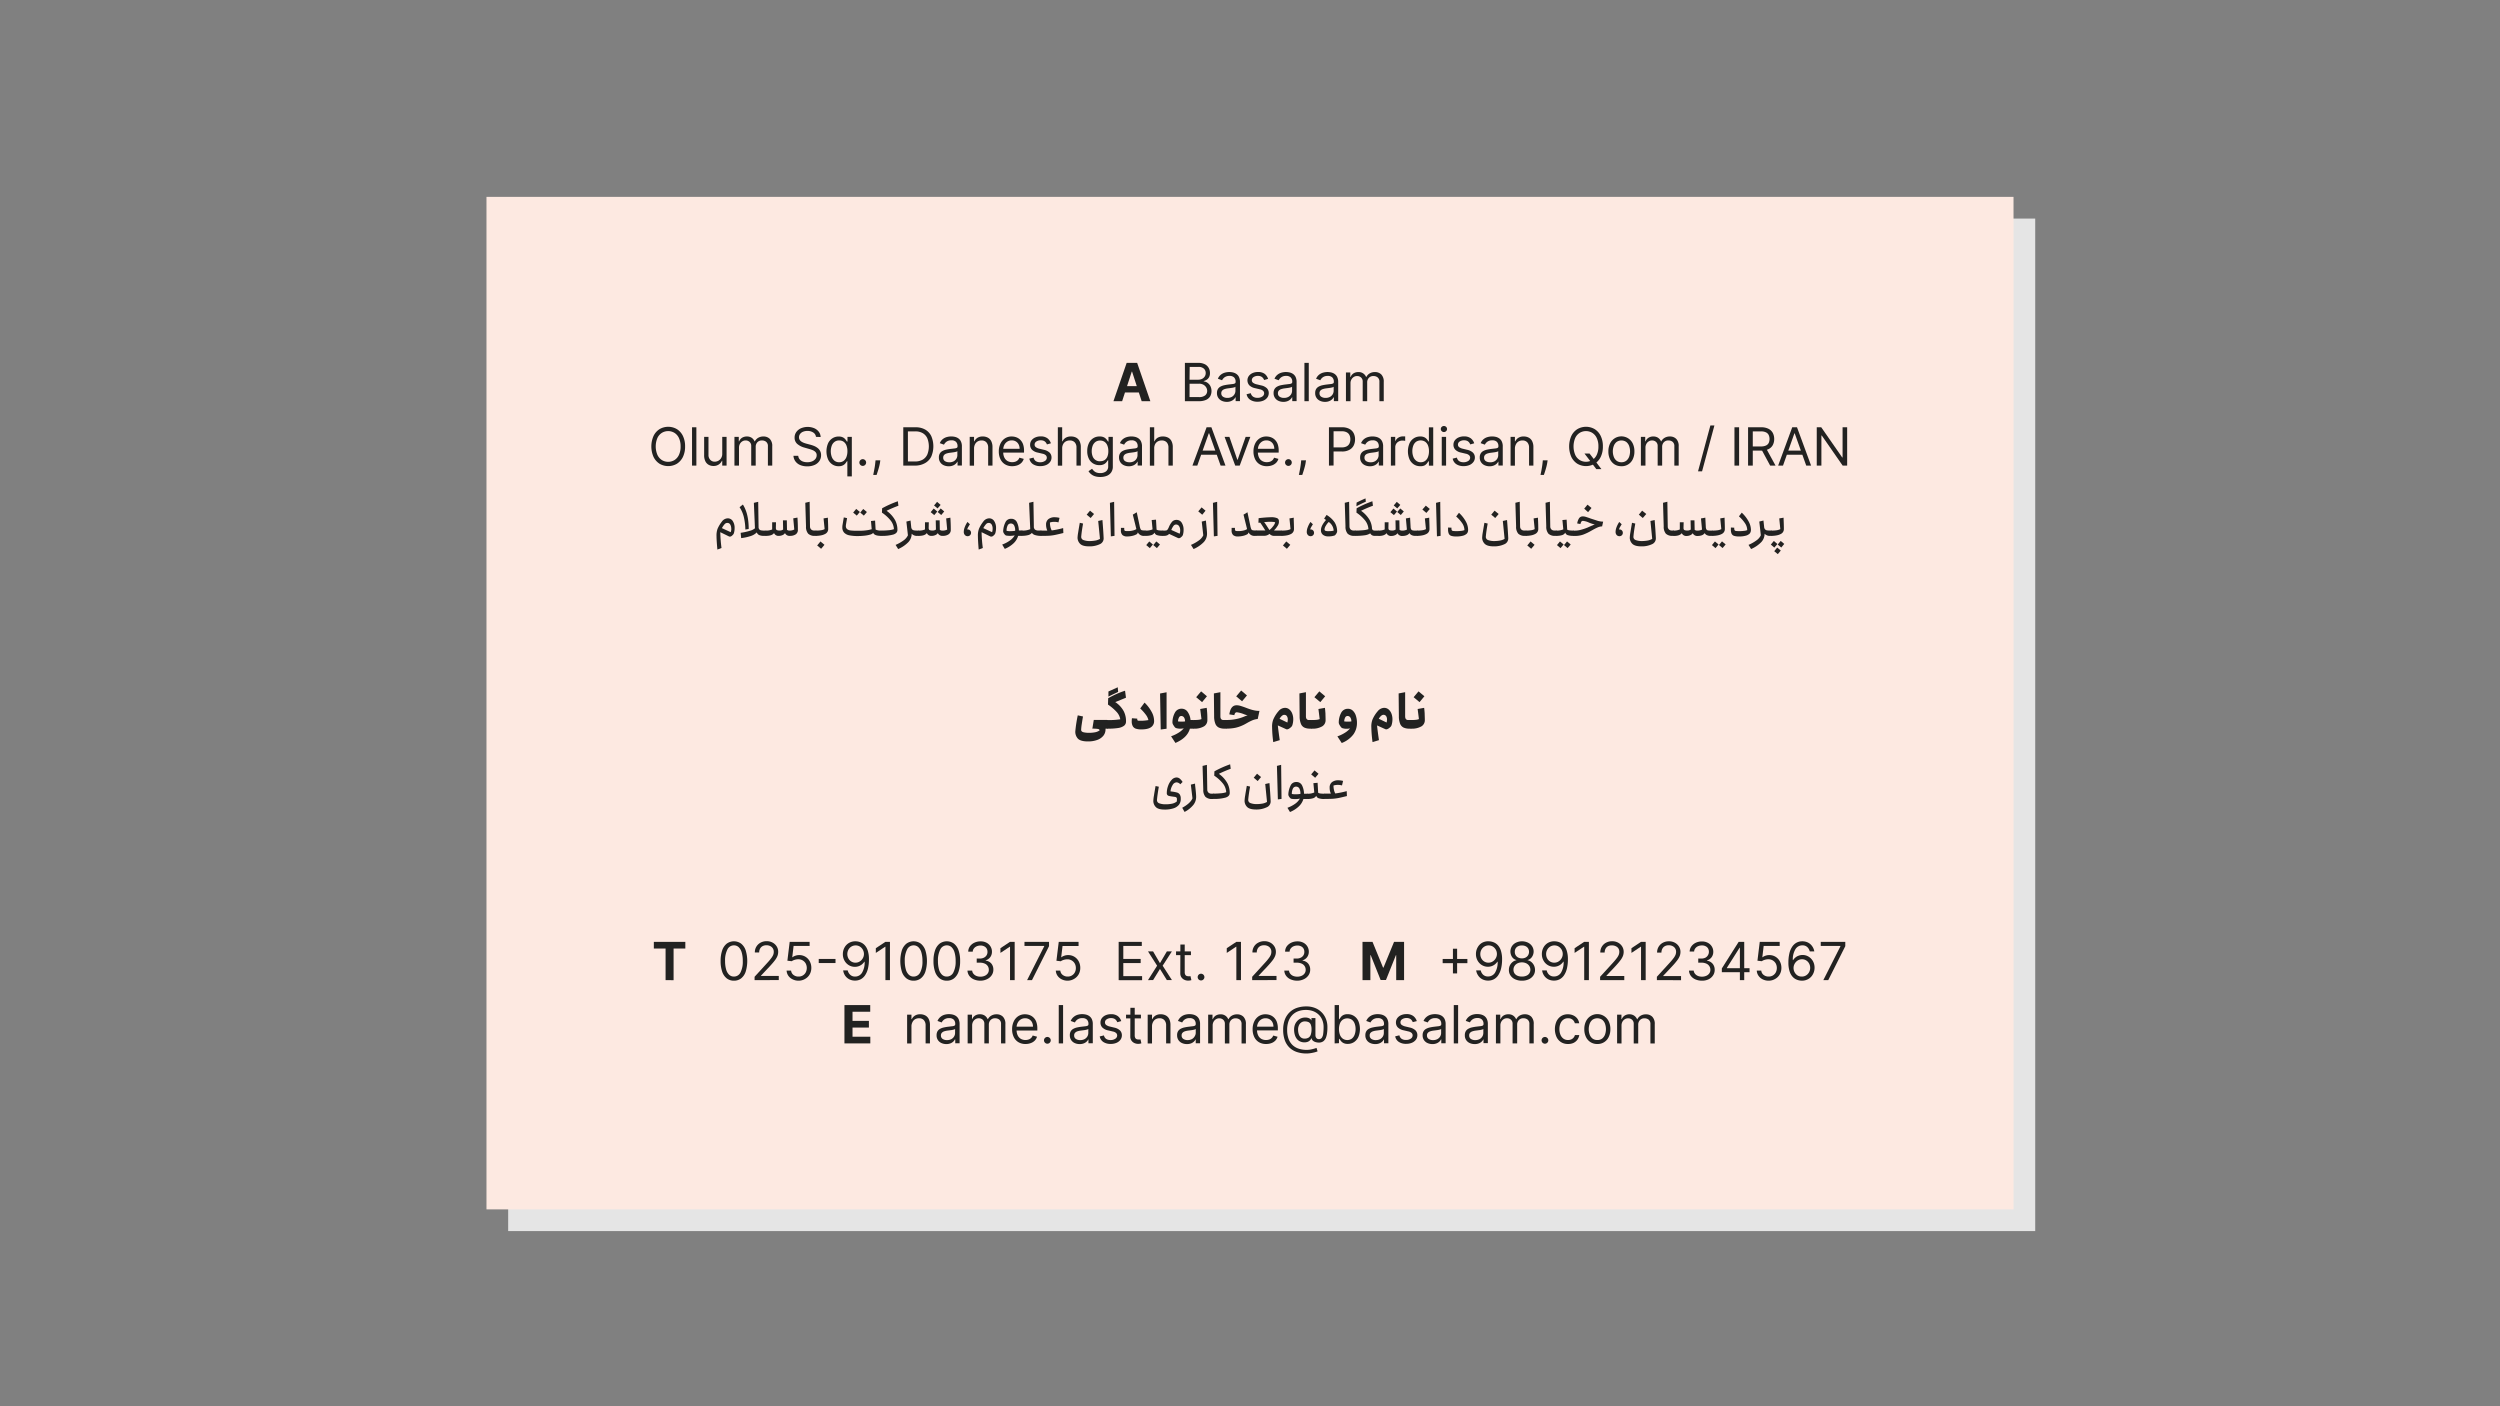<svg xmlns="http://www.w3.org/2000/svg" viewBox="0 0 1152 648"><rect x="0" y="0" width="1152" height="648" fill="#808080" stroke="none"/><defs><style>.cls-1{fill:#e5e5e5;}.cls-2{fill:#fde9e1;}.cls-3{fill:#222221;}</style></defs><g id="Background"><rect class="cls-1" x="234.17" y="100.72" width="703.66" height="466.56"/></g><g id="Graphic"><rect class="cls-2" x="224.17" y="90.72" width="703.66" height="466.56"/><path class="cls-3" d="M510.42,332.07a2.6,2.6,0,0,1,.07.67v2.07a2.65,2.65,0,0,1-.07.67c0,.18-.09.28-.15.28h-.84a2.44,2.44,0,0,1,0,.34,4.63,4.63,0,0,1-1,2.92,6.34,6.34,0,0,1-2.81,1.94,12.12,12.12,0,0,1-4.3.69c-2.16,0-3.67-.4-4.53-1.19a4.6,4.6,0,0,1-1.28-3.54,63.18,63.18,0,0,1,1.12-7.29l2.42.52c-.22,1.18-.41,2.36-.58,3.54a23.92,23.92,0,0,0-.28,2.61c0,.54.35.91,1,1.1a9.9,9.9,0,0,0,2.56.28,14.51,14.51,0,0,0,2.94-.26,5.43,5.43,0,0,0,2-.84c0-.36-.26-.59-.78-.68a15.42,15.42,0,0,0-2.55-.14l.65-4h6.15C510.33,331.79,510.38,331.88,510.42,332.07Z"/><path class="cls-3" d="M517.87,327.84a10.07,10.07,0,0,1,1,4.57,2.45,2.45,0,0,1-.89,2,6,6,0,0,1-2.76,1.06,30.59,30.59,0,0,1-5,.3c-.06,0-.11-.1-.16-.28a2.62,2.62,0,0,1-.08-.67v-2.07a3.13,3.13,0,0,1,.07-.67c0-.19.1-.28.17-.28a33.94,33.94,0,0,0,6-.35,6.55,6.55,0,0,0-1.66-3.37,22.1,22.1,0,0,0-4-3.41l.09-2.93a43.25,43.25,0,0,1,3.95-2,40,40,0,0,1,3.82-1.46l.43,3.22c-.51.22-1.26.53-2.27.93l-2.7,1.1a4.08,4.08,0,0,1,.78.52A11.64,11.64,0,0,1,517.87,327.84Zm-2.63-9L513,319.89l-2.24,1.1,0-2.35,4.3-1.94Z"/><path class="cls-3" d="M530.65,328a8.74,8.74,0,0,1,1.16,4.19,3.36,3.36,0,0,1-.9,2.46c-.94,1-2.62,1.46-5,1.46a7.61,7.61,0,0,1-2.53-.34,2.57,2.57,0,0,1-1.41-1.17,4.58,4.58,0,0,1-.47-2.26,8.21,8.21,0,0,1,.11-1.38l2.44.19,0,.37a.52.52,0,0,0,.16.43,1,1,0,0,0,.54.16c.25,0,.69,0,1.3,0,.36,0,.86,0,1.51-.08a15.62,15.62,0,0,0,1.62-.22,6.44,6.44,0,0,0-1.15-2.43,20.87,20.87,0,0,0-2.62-2.92l2-2.7A17.18,17.18,0,0,1,530.65,328Z"/><path class="cls-3" d="M537.56,319v16.8l-2.7.36-.3-16.59Z"/><path class="cls-3" d="M550.14,332.07a3.13,3.13,0,0,1,.07.67v2.07a3.21,3.21,0,0,1-.07.67c0,.18-.09.28-.15.28h-1.68q-1.2,4.25-6.67,6.58l-2-3.06a16.71,16.71,0,0,0,3.5-1.68,9.9,9.9,0,0,0,2.35-2,7.54,7.54,0,0,1-1.6.17,6.05,6.05,0,0,1-1.9-.26,1.24,1.24,0,0,1-.53-.31,5.74,5.74,0,0,1-.61-.83,4.26,4.26,0,0,1-.47-.86,2,2,0,0,1-.12-.68,9.55,9.55,0,0,1,1.16-4.49,3.4,3.4,0,0,1,3.12-1.77,3.29,3.29,0,0,1,2.72,1.45,7.65,7.65,0,0,1,1.34,3.76H550C550.05,331.79,550.1,331.88,550.14,332.07Zm-5.61.45a9.9,9.9,0,0,0,1.53-.09,3.07,3.07,0,0,0-.48-1.85,1.53,1.53,0,0,0-1.27-.65,1.18,1.18,0,0,0-1,.63,4.15,4.15,0,0,0-.48,1.87A12.77,12.77,0,0,0,544.53,332.52Z"/><path class="cls-3" d="M556.29,328.85c.05.75.07,1.71.07,2.89a3.3,3.3,0,0,1-1.49,2.92,8.59,8.59,0,0,1-4.88,1.1c-.06,0-.11-.1-.16-.28a2.62,2.62,0,0,1-.08-.67v-2.07a2.6,2.6,0,0,1,.07-.67c0-.19.1-.28.17-.28a19.39,19.39,0,0,0,2.33-.11,4.68,4.68,0,0,0,1.32-.33l-.59-4.64,3-.54C556.18,327.21,556.25,328.1,556.29,328.85Zm-2.37-5.31-2.72-2.27,2.27-2.69,2.69,2.26Z"/><path class="cls-3" d="M565.21,332.07a3.2,3.2,0,0,1,.06.67v2.07a3.26,3.26,0,0,1-.06.67c-.05.18-.1.28-.15.28h-.72a6.28,6.28,0,0,1-2.69-.49,3.28,3.28,0,0,1-1.59-1.72,9,9,0,0,1-.59-3.45l-.11-10.57,3-.57v11.12c0,1.14.48,1.71,1.45,1.71h1.23C565.11,331.79,565.16,331.88,565.21,332.07Z"/><path class="cls-3" d="M577.44,327.22a11.56,11.56,0,0,0,2.92.36l-.8,3.73a8.53,8.53,0,0,0-2.46.61,23.57,23.57,0,0,0-2.55,1.29c-.8.46-1.44.8-1.9,1a16.6,16.6,0,0,1-3.23,1.12,18.39,18.39,0,0,1-4.1.41h-.26c-.06,0-.11-.1-.17-.28a2.65,2.65,0,0,1-.07-.67v-2.07a3.2,3.2,0,0,1,.06-.67c0-.19.1-.28.18-.28h.26a21.61,21.61,0,0,0,5.35-.67,20.25,20.25,0,0,0,2.68-.91,12.32,12.32,0,0,1,1.16-.43l.41-.09a16.8,16.8,0,0,1-1.83-.62,13,13,0,0,0-3.05-.82,1,1,0,0,0-.9.36,2.58,2.58,0,0,0-.35.95l-2.31-.36c.4-2.8,1.51-4.19,3.33-4.19a6,6,0,0,1,1.59.22c.55.16,1.29.4,2.23.73l.33.13.29.11C575.45,326.64,576.51,327,577.44,327.22Zm-5.09-4.07-2.7-2.26,2.27-2.7,2.68,2.26Z"/><path class="cls-3" d="M586.18,335.07a9,9,0,0,1,.5-3.41,14.52,14.52,0,0,1,2.5-4,4,4,0,0,1,2.92-1.49,3.09,3.09,0,0,1,2,.71,4.61,4.61,0,0,1,1.35,1.92,7.22,7.22,0,0,1,.48,2.68,9.08,9.08,0,0,1-.41,2.68,2.39,2.39,0,0,1-.35.63,4.67,4.67,0,0,1-.82.73,2.53,2.53,0,0,1-1.27.58,1.32,1.32,0,0,1-.46-.11l-3.8-1.72c.21,1.91.5,4.18.89,6.79l-3,.91A59.67,59.67,0,0,1,586.18,335.07Zm7.23-3.5A2.73,2.73,0,0,0,593,330a1.41,1.41,0,0,0-1.25-.6c-.66,0-1.37.6-2.14,1.81l3.61,1.73A6.08,6.08,0,0,0,593.41,331.57Z"/><path class="cls-3" d="M604.62,332.07a3.2,3.2,0,0,1,.06.67v2.07a3.26,3.26,0,0,1-.06.67c0,.18-.1.28-.16.28h-.71a6.3,6.3,0,0,1-2.7-.49,3.23,3.23,0,0,1-1.58-1.72,9.14,9.14,0,0,1-.6-3.45l-.1-10.57,3-.57v11.12q0,1.71,1.44,1.71h1.23C604.52,331.79,604.57,331.88,604.62,332.07Z"/><path class="cls-3" d="M610.77,328.85c0,.75.06,1.71.06,2.89a3.27,3.27,0,0,1-1.49,2.92,8.56,8.56,0,0,1-4.88,1.1c-.05,0-.11-.1-.16-.28a2.65,2.65,0,0,1-.07-.67v-2.07a3.2,3.2,0,0,1,.06-.67c0-.19.1-.28.17-.28a19.58,19.58,0,0,0,2.34-.11,4.7,4.7,0,0,0,1.31-.33l-.58-4.64,3-.54C610.65,327.21,610.72,328.1,610.77,328.85Zm-2.38-5.31-2.72-2.27,2.27-2.69,2.7,2.26Z"/><path class="cls-3" d="M623.35,327.45a5.38,5.38,0,0,1,1.44,2.36,10.6,10.6,0,0,1,.5,3.34,9,9,0,0,1-1.62,5.23,12.19,12.19,0,0,1-5.4,4l-2-3.06a16.47,16.47,0,0,0,3.5-1.68,9.7,9.7,0,0,0,2.35-2,7.38,7.38,0,0,1-1.59.17,6,6,0,0,1-1.9-.26,1.24,1.24,0,0,1-.53-.31,5.62,5.62,0,0,1-.62-.83,4.13,4.13,0,0,1-.46-.86,2,2,0,0,1-.12-.68,9.55,9.55,0,0,1,1.15-4.49,3.4,3.4,0,0,1,3.12-1.77A3.1,3.1,0,0,1,623.35,327.45Zm-2.19,5.07a10,10,0,0,0,1.54-.09,3.06,3.06,0,0,0-.49-1.85,1.5,1.5,0,0,0-1.26-.65,1.19,1.19,0,0,0-1.06.63,4,4,0,0,0-.47,1.87A12.6,12.6,0,0,0,621.16,332.52Z"/><path class="cls-3" d="M631.91,335.07a9,9,0,0,1,.49-3.41,14.53,14.53,0,0,1,2.51-4,4,4,0,0,1,2.91-1.49,3.12,3.12,0,0,1,2,.71,4.7,4.7,0,0,1,1.35,1.92,7.43,7.43,0,0,1,.47,2.68,9.08,9.08,0,0,1-.41,2.68,2.37,2.37,0,0,1-.34.63,5.09,5.09,0,0,1-.82.73,2.55,2.55,0,0,1-1.28.58,1.22,1.22,0,0,1-.45-.11l-3.8-1.72c.2,1.91.5,4.18.88,6.79l-2.95.91A57.46,57.46,0,0,1,631.91,335.07Zm7.23-3.5a2.81,2.81,0,0,0-.41-1.58,1.42,1.42,0,0,0-1.25-.6c-.67,0-1.38.6-2.14,1.81l3.6,1.73A6.18,6.18,0,0,0,639.14,331.57Z"/><path class="cls-3" d="M650.34,332.07a3.2,3.2,0,0,1,.06.67v2.07a3.26,3.26,0,0,1-.06.67c0,.18-.09.28-.15.28h-.71a6.3,6.3,0,0,1-2.7-.49,3.28,3.28,0,0,1-1.59-1.72,9.16,9.16,0,0,1-.59-3.45l-.11-10.57,3-.57v11.12c0,1.14.48,1.71,1.45,1.71h1.23C650.25,331.79,650.3,331.88,650.34,332.07Z"/><path class="cls-3" d="M656.49,328.85c0,.75.07,1.71.07,2.89a3.3,3.3,0,0,1-1.49,2.92,8.61,8.61,0,0,1-4.88,1.1c-.06,0-.11-.1-.16-.28a2.62,2.62,0,0,1-.08-.67v-2.07a2.6,2.6,0,0,1,.07-.67c0-.19.1-.28.17-.28a19.39,19.39,0,0,0,2.33-.11,4.68,4.68,0,0,0,1.32-.33l-.59-4.64,3-.54C656.38,327.21,656.45,328.1,656.49,328.85Zm-2.37-5.31-2.72-2.27,2.26-2.69,2.7,2.26Z"/><path class="cls-3" d="M532.56,371.84a4,4,0,0,1-1.11-2.75,18.08,18.08,0,0,1,.28-2.44c.18-1.18.44-2.67.75-4.45l1.51.32q-.66,3.76-.84,5.94a1.54,1.54,0,0,0,1.1,1.73,8.34,8.34,0,0,0,2.74.43,14.51,14.51,0,0,0,3.06-.28,5.19,5.19,0,0,0,2.21-1,7.58,7.58,0,0,0,.07-1,1.23,1.23,0,0,0-.19-.8,1.16,1.16,0,0,0-.63-.32l-1.23-.17c-.74-.1-1.27-.2-1.6-.28a1.46,1.46,0,0,1-.76-.44,1.36,1.36,0,0,1-.26-.9,9.72,9.72,0,0,1,.62-3.36,7.71,7.71,0,0,1,1.65-2.74,3.07,3.07,0,0,1,2.2-1.07,2.35,2.35,0,0,1,1.5.53,6.33,6.33,0,0,1,1.31,1.54l-1.06,1.06a2.5,2.5,0,0,0-1.7-.88,2.18,2.18,0,0,0-1.82,1.21,6.69,6.69,0,0,0-1,2.93l.71.11a15.23,15.23,0,0,1,2.33.45,2.27,2.27,0,0,1,1.23.89,3.33,3.33,0,0,1,.46,1.94,4.28,4.28,0,0,1-.82,2.78,5.26,5.26,0,0,1-2.56,1.67,12.87,12.87,0,0,1-4,.56C534.69,373.06,533.3,372.65,532.56,371.84Z"/><path class="cls-3" d="M544.77,372.22c2.5-1.37,4.08-2.82,4.72-4.34l-.75-6.33,1.94-.47a4,4,0,0,1,0,.49c.19,1.63.32,2.84.39,3.64s.11,1.47.11,2a5.91,5.91,0,0,1-1.33,3.75,12.76,12.76,0,0,1-4,3.18Z"/><path class="cls-3" d="M559.25,366a3,3,0,0,1,.06.67v.58a3.1,3.1,0,0,1-.06.66q-.06.27-.15.27h-.52a4.31,4.31,0,0,1-3.11-1,4.89,4.89,0,0,1-1-3.35l-.33-10.9,2-.48.17,11.4a1.89,1.89,0,0,0,.52,1.36,1.87,1.87,0,0,0,1.38.5h1C559.16,365.7,559.21,365.78,559.25,366Z"/><path class="cls-3" d="M565.66,361.05a9.65,9.65,0,0,1,1,4.35c0,1-.61,1.69-1.84,2.11a19.05,19.05,0,0,1-5.71.63c-.06,0-.11-.09-.16-.27a2.48,2.48,0,0,1-.08-.66v-.58a2.52,2.52,0,0,1,.07-.66c0-.18.1-.27.17-.27,1.21,0,2.36-.06,3.46-.16a9.55,9.55,0,0,0,2.47-.49,7,7,0,0,0-1.52-4,17.7,17.7,0,0,0-4-3.62l.08-2a47.56,47.56,0,0,1,7.25-3.24l.26,2.06a57.07,57.07,0,0,0-5.46,2.33l.59.43A13,13,0,0,1,565.66,361.05Z"/><path class="cls-3" d="M573.78,366.56c.18-1.18.44-2.66.75-4.45l1.51.35q-.66,3.69-.84,5.91a1.54,1.54,0,0,0,1.09,1.72,7.79,7.79,0,0,0,2.67.44,15.92,15.92,0,0,0,2.72-.23,6.24,6.24,0,0,0,2.16-.78l-.82-8.25,1.94-.43q.4,4.82.56,8.35a2.9,2.9,0,0,1-1.87,2.83,10.92,10.92,0,0,1-4.87,1c-2,0-3.41-.41-4.16-1.23A4,4,0,0,1,573.5,369,18.08,18.08,0,0,1,573.78,366.56Zm7.31-8.5-1.55,1.85-1.83-1.55,1.53-1.84Z"/><path class="cls-3" d="M590.35,352.44l.18,15.7-1.69.23-.43-15.45Z"/><path class="cls-3" d="M602.55,366a2.92,2.92,0,0,1,.07.67v.58a3,3,0,0,1-.07.66q-.06.27-.15.27h-1.79a7.73,7.73,0,0,1-2.18,3.47,13,13,0,0,1-4,2.53l-1.18-1.95a14.63,14.63,0,0,0,3.57-1.87A7.71,7.71,0,0,0,599,368a10.73,10.73,0,0,1-2.27.22,11.8,11.8,0,0,1-1.51-.11,1.24,1.24,0,0,1-.58-.26,3,3,0,0,1-.52-.6,2.7,2.7,0,0,1-.38-.69,1.65,1.65,0,0,1-.07-.63,10.12,10.12,0,0,1,1-3.88,2.74,2.74,0,0,1,2.62-1.69,2.78,2.78,0,0,1,2.73,1.62,9.33,9.33,0,0,1,.88,3.76h1.53C602.46,365.7,602.51,365.78,602.55,366ZM597,366a11.65,11.65,0,0,0,2.23-.17,4.85,4.85,0,0,0-.52-2.56,1.69,1.69,0,0,0-1.51-.79,1.56,1.56,0,0,0-1.41.86,5.23,5.23,0,0,0-.51,2.51A6.88,6.88,0,0,0,597,366Z"/><path class="cls-3" d="M610.52,366a3,3,0,0,1,.06.67v.58a3.1,3.1,0,0,1-.06.66c0,.18-.1.27-.16.27a8,8,0,0,1-2.73-.35,1.75,1.75,0,0,1-1.11-1.14,2.47,2.47,0,0,1-1.44,1.14,8.53,8.53,0,0,1-2.68.35c-.06,0-.11-.09-.16-.27a2.48,2.48,0,0,1-.08-.66v-.58a2.52,2.52,0,0,1,.07-.66c0-.18.1-.27.17-.27a7.2,7.2,0,0,0,3.22-.56l-.41-4.3,1.94-.17.26,4.6a2.84,2.84,0,0,0,1,.33,14.69,14.69,0,0,0,1.92.1C610.42,365.7,610.47,365.78,610.52,366Zm-4.49-7.6-1.84-1.56,1.53-1.83,1.86,1.55Z"/><path class="cls-3" d="M620.66,366.82c-1.76.43-3,.73-3.89.9a22.07,22.07,0,0,1-2.33.33c-.72.06-1.67.09-2.87.09h-1.21c-.05,0-.11-.09-.16-.27a2.52,2.52,0,0,1-.07-.66v-.58a3.1,3.1,0,0,1,.06-.66c0-.18.1-.27.17-.27h2.9a6.47,6.47,0,0,1-.56-2.7,3.06,3.06,0,0,1,1.1-2.6,4.54,4.54,0,0,1,2.87-.85,9,9,0,0,1,2.22.3l-.5,2.09a6.14,6.14,0,0,0-1.92-.26,5.88,5.88,0,0,0-2,.3,9.24,9.24,0,0,0,.22,2,5.91,5.91,0,0,0,.6,1.65,40.54,40.54,0,0,0,5.27-1.08Z"/><path class="cls-3" d="M517.08,184.87h-4l6.09-17.66H524l6.08,17.66h-4l-4.42-13.63h-.14Zm-.25-6.94h9.45v2.91h-9.45Z"/><path class="cls-3" d="M546,184.87V167.21h6.18a6.5,6.5,0,0,1,3,.63,4.19,4.19,0,0,1,1.78,1.7,4.7,4.7,0,0,1,.59,2.36,3.91,3.91,0,0,1-.4,1.88,3.31,3.31,0,0,1-1.05,1.17,5,5,0,0,1-1.41.64v.17a3.48,3.48,0,0,1,1.63.57,4.18,4.18,0,0,1,1.37,1.48,5.19,5.19,0,0,1,0,4.75,4.24,4.24,0,0,1-1.91,1.69,8,8,0,0,1-3.39.62Zm2.14-9.9h4a4,4,0,0,0,1.74-.38,3.08,3.08,0,0,0,1.24-1.07,2.83,2.83,0,0,0,.47-1.62,2.69,2.69,0,0,0-.81-2,3.54,3.54,0,0,0-2.57-.82h-4Zm0,8h4.24a4.37,4.37,0,0,0,3-.81,2.62,2.62,0,0,0,.89-2,3.19,3.19,0,0,0-.46-1.66,3.43,3.43,0,0,0-1.3-1.23,4.1,4.1,0,0,0-2-.46h-4.35Z"/><path class="cls-3" d="M565.3,185.18a5.33,5.33,0,0,1-2.29-.48,3.75,3.75,0,0,1-2.23-3.59,3.49,3.49,0,0,1,.44-1.85,3.15,3.15,0,0,1,1.2-1.12,6.69,6.69,0,0,1,1.66-.61c.61-.13,1.22-.24,1.84-.32l2-.24a2.93,2.93,0,0,0,1.1-.28.73.73,0,0,0,.35-.69v-.07a2.71,2.71,0,0,0-.69-2,2.85,2.85,0,0,0-2.1-.71,3.71,3.71,0,0,0-2.29.64,3.79,3.79,0,0,0-1.16,1.36l-1.93-.69a4.59,4.59,0,0,1,1.38-1.88,5.23,5.23,0,0,1,1.9-.95,7.93,7.93,0,0,1,2-.27,8.5,8.5,0,0,1,1.47.15,4.84,4.84,0,0,1,1.61.62,3.68,3.68,0,0,1,1.3,1.4,5.31,5.31,0,0,1,.52,2.52v8.73h-2v-1.8h-.1a3.7,3.7,0,0,1-.69.93,4,4,0,0,1-1.29.83A4.89,4.89,0,0,1,565.3,185.18Zm.31-1.83a4.16,4.16,0,0,0,2-.47,3.28,3.28,0,0,0,1.25-1.23,3.11,3.11,0,0,0,.43-1.58v-1.86a1.19,1.19,0,0,1-.56.28,9.5,9.5,0,0,1-1,.22l-1.1.15-.86.11a8.23,8.23,0,0,0-1.48.33,2.61,2.61,0,0,0-1.1.68,1.73,1.73,0,0,0-.42,1.23,1.8,1.8,0,0,0,.79,1.6A3.5,3.5,0,0,0,565.61,183.35Z"/><path class="cls-3" d="M584.33,174.59l-1.83.52a3.36,3.36,0,0,0-.5-.9,2.65,2.65,0,0,0-.91-.72,3.2,3.2,0,0,0-1.45-.28,3.52,3.52,0,0,0-2,.55,1.68,1.68,0,0,0-.8,1.41,1.44,1.44,0,0,0,.55,1.2,4.55,4.55,0,0,0,1.73.74l2,.48a5.45,5.45,0,0,1,2.65,1.31,3.11,3.11,0,0,1,.87,2.28,3.39,3.39,0,0,1-.65,2,4.44,4.44,0,0,1-1.82,1.42,6.67,6.67,0,0,1-2.7.51,5.93,5.93,0,0,1-3.36-.88,3.91,3.91,0,0,1-1.68-2.57l1.93-.48a2.66,2.66,0,0,0,1.05,1.6,3.45,3.45,0,0,0,2,.54,3.74,3.74,0,0,0,2.26-.61,1.75,1.75,0,0,0,.85-1.46,1.56,1.56,0,0,0-.49-1.16,3.05,3.05,0,0,0-1.48-.7l-2.21-.52a5.24,5.24,0,0,1-2.67-1.34,3.45,3.45,0,0,1-.21-4.27,4.29,4.29,0,0,1,1.73-1.35,6,6,0,0,1,2.5-.49,5,5,0,0,1,3.09.86A4.73,4.73,0,0,1,584.33,174.59Z"/><path class="cls-3" d="M591.39,185.18a5.29,5.29,0,0,1-2.28-.48,3.78,3.78,0,0,1-2.24-3.59,3.4,3.4,0,0,1,.45-1.85,3.15,3.15,0,0,1,1.2-1.12,6.54,6.54,0,0,1,1.66-.61c.61-.13,1.22-.24,1.83-.32l2-.24a2.94,2.94,0,0,0,1.11-.28.73.73,0,0,0,.35-.69v-.07a2.67,2.67,0,0,0-.7-2,2.82,2.82,0,0,0-2.1-.71,3.68,3.68,0,0,0-2.28.64,3.93,3.93,0,0,0-1.17,1.36l-1.93-.69a4.7,4.7,0,0,1,1.39-1.88,5.19,5.19,0,0,1,1.89-.95,8,8,0,0,1,2-.27,8.51,8.51,0,0,1,1.48.15,4.84,4.84,0,0,1,1.61.62,3.68,3.68,0,0,1,1.3,1.4,5.32,5.32,0,0,1,.51,2.52v8.73h-2v-1.8h-.11a3.26,3.26,0,0,1-.69.93,4.11,4.11,0,0,1-1.28.83A5,5,0,0,1,591.39,185.18Zm.31-1.83a4.1,4.1,0,0,0,2-.47,3.24,3.24,0,0,0,1.26-1.23,3.11,3.11,0,0,0,.43-1.58v-1.86a1.24,1.24,0,0,1-.57.28,9,9,0,0,1-1,.22l-1.09.15-.86.11a8.23,8.23,0,0,0-1.48.33,2.55,2.55,0,0,0-1.1.68,1.73,1.73,0,0,0-.42,1.23,1.8,1.8,0,0,0,.79,1.6A3.45,3.45,0,0,0,591.7,183.35Z"/><path class="cls-3" d="M603.08,167.21v17.66h-2V167.21Z"/><path class="cls-3" d="M610.56,185.18a5.33,5.33,0,0,1-2.29-.48,3.75,3.75,0,0,1-2.23-3.59,3.49,3.49,0,0,1,.44-1.85,3.15,3.15,0,0,1,1.2-1.12,6.69,6.69,0,0,1,1.66-.61c.61-.13,1.22-.24,1.84-.32l2-.24a2.93,2.93,0,0,0,1.1-.28.73.73,0,0,0,.35-.69v-.07a2.71,2.71,0,0,0-.69-2,2.85,2.85,0,0,0-2.1-.71,3.71,3.71,0,0,0-2.29.64,3.79,3.79,0,0,0-1.16,1.36l-1.93-.69a4.59,4.59,0,0,1,1.38-1.88,5.23,5.23,0,0,1,1.9-.95,7.93,7.93,0,0,1,2-.27,8.5,8.5,0,0,1,1.47.15,4.84,4.84,0,0,1,1.61.62,3.68,3.68,0,0,1,1.3,1.4,5.31,5.31,0,0,1,.52,2.52v8.73h-2v-1.8h-.1a3.7,3.7,0,0,1-.69.93,4,4,0,0,1-1.29.83A4.89,4.89,0,0,1,610.56,185.18Zm.31-1.83a4.16,4.16,0,0,0,2-.47,3.28,3.28,0,0,0,1.25-1.23,3.11,3.11,0,0,0,.43-1.58v-1.86a1.19,1.19,0,0,1-.56.28,9.5,9.5,0,0,1-1,.22l-1.1.15-.86.11a8.23,8.23,0,0,0-1.48.33,2.61,2.61,0,0,0-1.1.68,1.73,1.73,0,0,0-.42,1.23,1.8,1.8,0,0,0,.79,1.6A3.5,3.5,0,0,0,610.87,183.35Z"/><path class="cls-3" d="M620.21,184.87V171.62h2v2.07h.17a3.37,3.37,0,0,1,1.34-1.65,4.09,4.09,0,0,1,2.22-.59,3.65,3.65,0,0,1,3.55,2.24h.14a3.91,3.91,0,0,1,1.52-1.63,4.66,4.66,0,0,1,2.45-.61,4,4,0,0,1,2.9,1.11,4.64,4.64,0,0,1,1.13,3.44v8.87h-2V176a2.48,2.48,0,0,0-.81-2.09,2.94,2.94,0,0,0-1.88-.63,2.78,2.78,0,0,0-2.17.84,3,3,0,0,0-.77,2.12v8.63h-2.07V175.8a2.39,2.39,0,0,0-.73-1.83,2.65,2.65,0,0,0-1.89-.69,2.79,2.79,0,0,0-1.48.42,3.18,3.18,0,0,0-1.1,1.17,3.45,3.45,0,0,0-.42,1.72v8.28Z"/><path class="cls-3" d="M315.69,205.72a10.82,10.82,0,0,1-1,4.83,7.72,7.72,0,0,1-2.77,3.14,7.9,7.9,0,0,1-8,0,7.72,7.72,0,0,1-2.77-3.14,12.05,12.05,0,0,1,0-9.66,7.59,7.59,0,0,1,2.77-3.14,7.9,7.9,0,0,1,8,0,7.59,7.59,0,0,1,2.77,3.14A10.76,10.76,0,0,1,315.69,205.72Zm-2.07,0a8.88,8.88,0,0,0-.77-3.88,5.56,5.56,0,0,0-2.06-2.38,5.6,5.6,0,0,0-5.8,0,5.56,5.56,0,0,0-2.06,2.38,10.14,10.14,0,0,0,0,7.75A5.59,5.59,0,0,0,305,212a5.6,5.6,0,0,0,5.8,0,5.59,5.59,0,0,0,2.06-2.39A8.81,8.81,0,0,0,313.62,205.72Z"/><path class="cls-3" d="M320.89,196.89v17.66h-2V196.89Z"/><path class="cls-3" d="M332.81,209.13V201.3h2v13.25h-2v-2.24h-.13a4.38,4.38,0,0,1-1.45,1.71,4.18,4.18,0,0,1-2.49.7,4.33,4.33,0,0,1-2.2-.55,3.7,3.7,0,0,1-1.52-1.65,6.24,6.24,0,0,1-.55-2.8V201.3h2v8.28a3.18,3.18,0,0,0,.82,2.31,2.7,2.7,0,0,0,2.08.86,3.64,3.64,0,0,0,1.55-.38,3.41,3.41,0,0,0,1.32-1.19A3.61,3.61,0,0,0,332.81,209.13Z"/><path class="cls-3" d="M338.43,214.55V201.3h2v2.07h.18a3.3,3.3,0,0,1,1.33-1.65,4.09,4.09,0,0,1,2.22-.59,3.89,3.89,0,0,1,2.19.59,3.84,3.84,0,0,1,1.36,1.65h.14a3.87,3.87,0,0,1,1.53-1.63,4.63,4.63,0,0,1,2.44-.61,4,4,0,0,1,2.9,1.11,4.6,4.6,0,0,1,1.13,3.44v8.87h-2v-8.87a2.52,2.52,0,0,0-.8-2.09,3,3,0,0,0-1.89-.63,2.81,2.81,0,0,0-2.17.84,3,3,0,0,0-.76,2.12v8.63h-2.07v-9.07a2.4,2.4,0,0,0-.74-1.83,2.63,2.63,0,0,0-1.89-.69,2.75,2.75,0,0,0-1.47.42,3.13,3.13,0,0,0-1.11,1.17,3.45,3.45,0,0,0-.42,1.72v8.28Z"/><path class="cls-3" d="M376,201.3a2.68,2.68,0,0,0-1.26-2,4.77,4.77,0,0,0-2.71-.73,5.12,5.12,0,0,0-2,.38,3.19,3.19,0,0,0-1.37,1.05,2.49,2.49,0,0,0-.48,1.5,2.11,2.11,0,0,0,.34,1.22,2.88,2.88,0,0,0,.87.83,6.84,6.84,0,0,0,1.12.55c.4.14.75.25,1.08.34l1.8.48c.46.12,1,.29,1.54.5a7.08,7.08,0,0,1,1.62.87,4.34,4.34,0,0,1,1.29,1.4,4,4,0,0,1,.51,2.09,4.72,4.72,0,0,1-.74,2.59,5.18,5.18,0,0,1-2.18,1.84,8,8,0,0,1-3.46.68,8.2,8.2,0,0,1-3.28-.61,5.19,5.19,0,0,1-2.17-1.71,4.84,4.84,0,0,1-.9-2.55h2.21a2.8,2.8,0,0,0,.68,1.66,3.53,3.53,0,0,0,1.5,1,6,6,0,0,0,2,.32,5.87,5.87,0,0,0,2.2-.4,3.75,3.75,0,0,0,1.54-1.13,2.63,2.63,0,0,0,.57-1.68,2,2,0,0,0-.49-1.43,3.63,3.63,0,0,0-1.29-.9,13.13,13.13,0,0,0-1.74-.6l-2.17-.62a8.26,8.26,0,0,1-3.28-1.7,3.75,3.75,0,0,1-1.2-2.89,4.33,4.33,0,0,1,.8-2.59,5.37,5.37,0,0,1,2.18-1.73,8,8,0,0,1,6.09,0,5.41,5.41,0,0,1,2.11,1.66,4.15,4.15,0,0,1,.82,2.39Z"/><path class="cls-3" d="M390.46,219.51v-7h-.18c-.15.24-.36.55-.63.91a3.72,3.72,0,0,1-1.19,1,4.24,4.24,0,0,1-2,.42,5.16,5.16,0,0,1-2.92-.84,5.59,5.59,0,0,1-2-2.38,9.63,9.63,0,0,1,0-7.26,5.52,5.52,0,0,1,2-2.37,5.23,5.23,0,0,1,2.95-.84,4.07,4.07,0,0,1,2,.43,3.55,3.55,0,0,1,1.16,1c.27.36.47.66.62.89h.25V201.3h2v18.21ZM386.7,213a3.34,3.34,0,0,0,2.07-.65,4,4,0,0,0,1.28-1.78,7.39,7.39,0,0,0,.44-2.65,7.2,7.2,0,0,0-.43-2.6,3.82,3.82,0,0,0-1.28-1.74,3.44,3.44,0,0,0-2.08-.62,3.4,3.4,0,0,0-2.15.66,3.94,3.94,0,0,0-1.29,1.78,7.66,7.66,0,0,0,0,5.09,4.12,4.12,0,0,0,1.29,1.83A3.36,3.36,0,0,0,386.7,213Z"/><path class="cls-3" d="M397.56,214.69a1.51,1.51,0,0,1-1.1-.46,1.53,1.53,0,0,1-.46-1.1,1.5,1.5,0,0,1,.46-1.09,1.53,1.53,0,0,1,2.19,0,1.53,1.53,0,0,1,.25,1.87,1.58,1.58,0,0,1-.56.56A1.44,1.44,0,0,1,397.56,214.69Z"/><path class="cls-3" d="M405.65,212.13l-.13.93a19.62,19.62,0,0,1-.45,2.11c-.2.75-.4,1.45-.62,2.11s-.38,1.19-.52,1.58h-1.55c.07-.37.17-.85.29-1.46s.24-1.28.37-2,.22-1.5.3-2.28l.11-1Z"/><path class="cls-3" d="M421.68,214.55h-5.45V196.89h5.69a8.71,8.71,0,0,1,4.4,1.05,7,7,0,0,1,2.8,3,12,12,0,0,1,0,9.46,6.92,6.92,0,0,1-2.86,3A9.17,9.17,0,0,1,421.68,214.55Zm-3.31-1.9h3.17a7.12,7.12,0,0,0,3.63-.84,5.25,5.25,0,0,0,2.15-2.41,10.2,10.2,0,0,0,0-7.4,5.18,5.18,0,0,0-2.09-2.38,6.59,6.59,0,0,0-3.46-.84h-3.41Z"/><path class="cls-3" d="M437.16,214.86a5.37,5.37,0,0,1-2.29-.48,3.75,3.75,0,0,1-2.23-3.59,3.4,3.4,0,0,1,.45-1.85,3.15,3.15,0,0,1,1.2-1.12,6.54,6.54,0,0,1,1.66-.61c.6-.13,1.21-.24,1.83-.32l2-.24a2.93,2.93,0,0,0,1.1-.28.71.71,0,0,0,.35-.69v-.07a2.71,2.71,0,0,0-.69-2,2.82,2.82,0,0,0-2.1-.71,3.73,3.73,0,0,0-2.29.64,3.79,3.79,0,0,0-1.16,1.36l-1.93-.69a4.59,4.59,0,0,1,1.38-1.88,5.23,5.23,0,0,1,1.9-.95,8,8,0,0,1,2-.27,8.32,8.32,0,0,1,1.47.15,4.75,4.75,0,0,1,1.61.62,3.61,3.61,0,0,1,1.3,1.4,5.19,5.19,0,0,1,.52,2.52v8.73h-2v-1.8h-.1a3.7,3.7,0,0,1-.69.93,4.11,4.11,0,0,1-1.28.83A5,5,0,0,1,437.16,214.86Zm.31-1.83a4.16,4.16,0,0,0,2-.47,3.39,3.39,0,0,0,1.26-1.23,3.2,3.2,0,0,0,.42-1.58v-1.86a1.14,1.14,0,0,1-.56.28,9.5,9.5,0,0,1-1,.22l-1.1.15-.85.11a8,8,0,0,0-1.48.33,2.58,2.58,0,0,0-1.11.68,1.73,1.73,0,0,0-.42,1.23,1.82,1.82,0,0,0,.79,1.6A3.5,3.5,0,0,0,437.47,213Z"/><path class="cls-3" d="M448.84,206.58v8h-2V201.3h2v2.07H449a3.81,3.81,0,0,1,1.41-1.62,4.35,4.35,0,0,1,2.45-.62,4.77,4.77,0,0,1,2.35.55,3.64,3.64,0,0,1,1.57,1.65,6.1,6.1,0,0,1,.56,2.8v8.42h-2v-8.28a3.47,3.47,0,0,0-.81-2.44,2.89,2.89,0,0,0-2.23-.87,3.52,3.52,0,0,0-1.73.42,3.05,3.05,0,0,0-1.21,1.23A4.12,4.12,0,0,0,448.84,206.58Z"/><path class="cls-3" d="M466.43,214.82a6.14,6.14,0,0,1-3.3-.85,5.6,5.6,0,0,1-2.13-2.38,8,8,0,0,1-.75-3.56,8.14,8.14,0,0,1,.75-3.59,5.88,5.88,0,0,1,2.09-2.44,5.6,5.6,0,0,1,3.13-.87,6.24,6.24,0,0,1,2,.34,5.1,5.1,0,0,1,1.84,1.12,5.54,5.54,0,0,1,1.32,2,8.66,8.66,0,0,1,.49,3.12v.86H461.7v-1.75h8.14a4.5,4.5,0,0,0-.44-2,3.42,3.42,0,0,0-3.18-1.89,3.65,3.65,0,0,0-2.1.6,4.06,4.06,0,0,0-1.36,1.55,4.68,4.68,0,0,0-.47,2.06v1.17a5.58,5.58,0,0,0,.52,2.54,3.71,3.71,0,0,0,1.45,1.58,4.26,4.26,0,0,0,2.17.54,4.41,4.41,0,0,0,1.45-.23,3.34,3.34,0,0,0,1.13-.69,3.15,3.15,0,0,0,.73-1.15l2,.55a4.37,4.37,0,0,1-1,1.75,5,5,0,0,1-1.81,1.18A6.86,6.86,0,0,1,466.43,214.82Z"/><path class="cls-3" d="M484.25,204.27l-1.82.52a3.7,3.7,0,0,0-.51-.9,2.52,2.52,0,0,0-.9-.72,3.28,3.28,0,0,0-1.46-.28,3.48,3.48,0,0,0-2,.55,1.68,1.68,0,0,0-.81,1.41,1.44,1.44,0,0,0,.56,1.2,4.5,4.5,0,0,0,1.72.74l2,.48a5.54,5.54,0,0,1,2.64,1.31,3.11,3.11,0,0,1,.87,2.28,3.32,3.32,0,0,1-.65,2,4.41,4.41,0,0,1-1.81,1.42,6.72,6.72,0,0,1-2.71.51,5.9,5.9,0,0,1-3.35-.88,3.89,3.89,0,0,1-1.69-2.57l1.94-.48a2.7,2.7,0,0,0,1,1.61,3.56,3.56,0,0,0,2,.53,3.76,3.76,0,0,0,2.26-.61,1.76,1.76,0,0,0,.84-1.46,1.55,1.55,0,0,0-.48-1.16,3.09,3.09,0,0,0-1.49-.7l-2.2-.52a5.16,5.16,0,0,1-2.67-1.34,3.21,3.21,0,0,1-.85-2.28,3.3,3.3,0,0,1,.63-2,4.26,4.26,0,0,1,1.74-1.35,6,6,0,0,1,2.49-.49,5,5,0,0,1,3.09.86A4.67,4.67,0,0,1,484.25,204.27Z"/><path class="cls-3" d="M489.45,206.58v8h-2V196.89h2v6.48h.18a3.7,3.7,0,0,1,1.4-1.63,4.46,4.46,0,0,1,2.49-.61,5,5,0,0,1,2.38.54,3.77,3.77,0,0,1,1.58,1.65,6.22,6.22,0,0,1,.56,2.81v8.42h-2v-8.28a3.42,3.42,0,0,0-.82-2.45,3,3,0,0,0-2.25-.86,3.73,3.73,0,0,0-1.79.42,3,3,0,0,0-1.24,1.23A4,4,0,0,0,489.45,206.58Z"/><path class="cls-3" d="M507,219.79a7.69,7.69,0,0,1-2.54-.37,5.41,5.41,0,0,1-2.88-2.29l1.63-1.13c.18.24.41.52.69.83a3.74,3.74,0,0,0,1.16.82A4.64,4.64,0,0,0,507,218a4.32,4.32,0,0,0,2.65-.78,2.85,2.85,0,0,0,1-2.43V212.1h-.17a9.58,9.58,0,0,1-.64.89,3.55,3.55,0,0,1-1.17.94,4.4,4.4,0,0,1-2.06.41,5.47,5.47,0,0,1-2.87-.76,5.21,5.21,0,0,1-2-2.21,7.65,7.65,0,0,1-.74-3.51,8.18,8.18,0,0,1,.72-3.55,5.55,5.55,0,0,1,2-2.35,5.3,5.3,0,0,1,3-.83,4.18,4.18,0,0,1,2.06.43,3.7,3.7,0,0,1,1.17,1c.27.36.48.66.63.89h.21V201.3h2v13.63a4.62,4.62,0,0,1-.78,2.78,4.51,4.51,0,0,1-2.07,1.58A8,8,0,0,1,507,219.79Zm-.07-7.28A3.6,3.6,0,0,0,509,212a3.54,3.54,0,0,0,1.29-1.61,6.58,6.58,0,0,0,.43-2.52,6.85,6.85,0,0,0-.43-2.53,3.71,3.71,0,0,0-1.27-1.71,3.41,3.41,0,0,0-2.09-.62,3.48,3.48,0,0,0-2.15.65,4.07,4.07,0,0,0-1.29,1.76,6.85,6.85,0,0,0-.42,2.45,6.4,6.4,0,0,0,.43,2.44,3.49,3.49,0,0,0,3.43,2.25Z"/><path class="cls-3" d="M520.17,214.86a5.29,5.29,0,0,1-2.28-.48,3.82,3.82,0,0,1-1.63-1.39,3.92,3.92,0,0,1-.61-2.2,3.4,3.4,0,0,1,.45-1.85,3.15,3.15,0,0,1,1.2-1.12,6.54,6.54,0,0,1,1.66-.61c.61-.13,1.22-.24,1.83-.32l2-.24a2.93,2.93,0,0,0,1.1-.28.73.73,0,0,0,.35-.69v-.07a2.67,2.67,0,0,0-.7-2,2.82,2.82,0,0,0-2.1-.71,3.68,3.68,0,0,0-2.28.64,3.79,3.79,0,0,0-1.16,1.36l-1.94-.69a4.7,4.7,0,0,1,1.39-1.88,5.27,5.27,0,0,1,1.89-.95,8.06,8.06,0,0,1,2-.27,8.5,8.5,0,0,1,1.47.15,4.84,4.84,0,0,1,1.61.62,3.68,3.68,0,0,1,1.3,1.4,5.32,5.32,0,0,1,.51,2.52v8.73h-2v-1.8h-.1a3.7,3.7,0,0,1-.69.93,4.16,4.16,0,0,1-1.29.83A4.94,4.94,0,0,1,520.17,214.86Zm.31-1.83a4.1,4.1,0,0,0,2-.47,3.24,3.24,0,0,0,1.26-1.23,3.11,3.11,0,0,0,.43-1.58v-1.86a1.24,1.24,0,0,1-.57.28,9,9,0,0,1-1,.22l-1.09.15-.86.11a8.23,8.23,0,0,0-1.48.33,2.55,2.55,0,0,0-1.1.68,1.73,1.73,0,0,0-.42,1.23,1.8,1.8,0,0,0,.79,1.6A3.45,3.45,0,0,0,520.48,213Z"/><path class="cls-3" d="M531.86,206.58v8h-2V196.89h2v6.48H532a3.76,3.76,0,0,1,1.4-1.63,4.51,4.51,0,0,1,2.5-.61,5,5,0,0,1,2.37.54,3.66,3.66,0,0,1,1.58,1.65,6.08,6.08,0,0,1,.57,2.81v8.42h-2v-8.28a3.47,3.47,0,0,0-.81-2.45,3,3,0,0,0-2.26-.86,3.78,3.78,0,0,0-1.79.42,3.06,3.06,0,0,0-1.24,1.23A4,4,0,0,0,531.86,206.58Z"/><path class="cls-3" d="M551.71,214.55h-2.24L556,196.89h2.21l6.49,17.66h-2.24l-5.28-14.87H557Zm.83-6.9h9v1.9h-9Z"/><path class="cls-3" d="M576.16,201.3l-4.9,13.25h-2.07l-4.9-13.25h2.21l3.66,10.56h.14L574,201.3Z"/><path class="cls-3" d="M583.78,214.82a6.14,6.14,0,0,1-3.3-.85,5.48,5.48,0,0,1-2.13-2.38,8,8,0,0,1-.75-3.56,8.14,8.14,0,0,1,.75-3.59,5.86,5.86,0,0,1,2.08-2.44,5.65,5.65,0,0,1,3.14-.87,6.24,6.24,0,0,1,2,.34,5.1,5.1,0,0,1,1.84,1.12,5.54,5.54,0,0,1,1.32,2,8.66,8.66,0,0,1,.49,3.12v.86H579.05v-1.75h8.14a4.5,4.5,0,0,0-.44-2,3.5,3.5,0,0,0-1.26-1.38,3.55,3.55,0,0,0-1.92-.51,3.65,3.65,0,0,0-2.1.6,4.06,4.06,0,0,0-1.36,1.55,4.54,4.54,0,0,0-.47,2.06v1.17a5.58,5.58,0,0,0,.52,2.54,3.71,3.71,0,0,0,1.45,1.58,4.24,4.24,0,0,0,2.17.54,4.41,4.41,0,0,0,1.45-.23,3.2,3.2,0,0,0,1.12-.69,3,3,0,0,0,.74-1.15l2,.55a4.23,4.23,0,0,1-1,1.75,5,5,0,0,1-1.81,1.18A6.86,6.86,0,0,1,583.78,214.82Z"/><path class="cls-3" d="M593.7,214.69a1.5,1.5,0,0,1-1.09-.46,1.49,1.49,0,0,1-.46-1.1,1.57,1.57,0,0,1,1.55-1.55,1.49,1.49,0,0,1,1.1.46,1.55,1.55,0,0,1-.32,2.43A1.39,1.39,0,0,1,593.7,214.69Z"/><path class="cls-3" d="M601.8,212.13l-.14.93a17.33,17.33,0,0,1-.44,2.11c-.2.75-.41,1.45-.62,2.11s-.39,1.19-.52,1.58h-1.56c.08-.37.18-.85.3-1.46s.24-1.28.36-2,.23-1.5.31-2.28l.1-1Z"/><path class="cls-3" d="M612.38,214.55V196.89h6a6.93,6.93,0,0,1,3.4.74,4.73,4.73,0,0,1,2,2,6.22,6.22,0,0,1,.63,2.82,6.3,6.3,0,0,1-.63,2.84,4.71,4.71,0,0,1-2,2,6.69,6.69,0,0,1-3.38.76H614.1v-1.9h4.21a4.54,4.54,0,0,0,2.28-.49,2.94,2.94,0,0,0,1.26-1.33,4.5,4.5,0,0,0,.39-1.91,4.44,4.44,0,0,0-.39-1.89,2.84,2.84,0,0,0-1.27-1.32,4.78,4.78,0,0,0-2.31-.48h-3.76v15.77Z"/><path class="cls-3" d="M631.27,214.86a5.37,5.37,0,0,1-2.29-.48,3.75,3.75,0,0,1-2.23-3.59,3.4,3.4,0,0,1,.45-1.85,3.15,3.15,0,0,1,1.2-1.12,6.54,6.54,0,0,1,1.66-.61c.6-.13,1.22-.24,1.83-.32l2-.24a3,3,0,0,0,1.11-.28.73.73,0,0,0,.35-.69v-.07a2.72,2.72,0,0,0-.7-2,2.82,2.82,0,0,0-2.1-.71,3.68,3.68,0,0,0-2.28.64,3.83,3.83,0,0,0-1.17,1.36l-1.93-.69a4.78,4.78,0,0,1,1.38-1.88,5.23,5.23,0,0,1,1.9-.95,8,8,0,0,1,2-.27,8.32,8.32,0,0,1,1.47.15,4.8,4.8,0,0,1,1.62.62,3.59,3.59,0,0,1,1.29,1.4,5.19,5.19,0,0,1,.52,2.52v8.73h-2v-1.8h-.11a3.7,3.7,0,0,1-.69.93,4.11,4.11,0,0,1-1.28.83A5,5,0,0,1,631.27,214.86Zm.31-1.83a4.1,4.1,0,0,0,2-.47,3.39,3.39,0,0,0,1.26-1.23,3.21,3.21,0,0,0,.43-1.58v-1.86a1.24,1.24,0,0,1-.57.28,9,9,0,0,1-1,.22l-1.09.15-.86.11a8.23,8.23,0,0,0-1.48.33,2.58,2.58,0,0,0-1.11.68,1.77,1.77,0,0,0-.41,1.23,1.8,1.8,0,0,0,.79,1.6A3.45,3.45,0,0,0,631.58,213Z"/><path class="cls-3" d="M640.92,214.55V201.3h2v2H643a3.22,3.22,0,0,1,1.32-1.59,3.82,3.82,0,0,1,2.13-.62H647l.51,0v2.07a3.43,3.43,0,0,0-.47-.08,4.72,4.72,0,0,0-.77-.06,3.58,3.58,0,0,0-1.72.4,3.1,3.1,0,0,0-1.19,1.11,3,3,0,0,0-.43,1.6v8.38Z"/><path class="cls-3" d="M654.4,214.82a5.16,5.16,0,0,1-2.92-.84,5.59,5.59,0,0,1-2-2.38,9.63,9.63,0,0,1,0-7.26,5.45,5.45,0,0,1,2-2.37,5.22,5.22,0,0,1,2.94-.84,4.09,4.09,0,0,1,2.05.43,3.55,3.55,0,0,1,1.16,1c.27.36.47.66.62.89h.18v-6.52h2v17.66h-2v-2h-.24c-.15.24-.36.55-.63.91a3.72,3.72,0,0,1-1.19,1A4.24,4.24,0,0,1,654.4,214.82Zm.28-1.82a3.34,3.34,0,0,0,2.07-.65,4,4,0,0,0,1.28-1.78,7.39,7.39,0,0,0,.44-2.65,7.2,7.2,0,0,0-.43-2.6,3.82,3.82,0,0,0-1.28-1.74,3.83,3.83,0,0,0-4.24,0,3.92,3.92,0,0,0-1.28,1.78,6.94,6.94,0,0,0-.43,2.52,7.22,7.22,0,0,0,.44,2.57,4.12,4.12,0,0,0,1.29,1.83A3.34,3.34,0,0,0,654.68,213Z"/><path class="cls-3" d="M665.36,199.09a1.41,1.41,0,0,1-1-.4,1.29,1.29,0,0,1-.43-1,1.27,1.27,0,0,1,.43-1,1.47,1.47,0,0,1,2,0,1.27,1.27,0,0,1,.43,1,1.29,1.29,0,0,1-.43,1A1.41,1.41,0,0,1,665.36,199.09Zm-1,15.46V201.3h2v13.25Z"/><path class="cls-3" d="M679.32,204.27l-1.82.52a3.7,3.7,0,0,0-.51-.9,2.52,2.52,0,0,0-.9-.72,3.28,3.28,0,0,0-1.46-.28,3.48,3.48,0,0,0-2,.55,1.68,1.68,0,0,0-.81,1.41,1.44,1.44,0,0,0,.56,1.2,4.5,4.5,0,0,0,1.72.74l2,.48a5.54,5.54,0,0,1,2.64,1.31,3.12,3.12,0,0,1,.88,2.28,3.33,3.33,0,0,1-.66,2,4.41,4.41,0,0,1-1.81,1.42,6.72,6.72,0,0,1-2.71.51,5.9,5.9,0,0,1-3.35-.88,3.89,3.89,0,0,1-1.69-2.57l1.94-.48a2.7,2.7,0,0,0,1,1.61,3.56,3.56,0,0,0,2,.53,3.76,3.76,0,0,0,2.26-.61,1.76,1.76,0,0,0,.84-1.46,1.55,1.55,0,0,0-.48-1.16,3.09,3.09,0,0,0-1.49-.7l-2.2-.52a5.16,5.16,0,0,1-2.67-1.34,3.21,3.21,0,0,1-.85-2.28,3.3,3.3,0,0,1,.63-2,4.26,4.26,0,0,1,1.74-1.35,6,6,0,0,1,2.49-.49,5,5,0,0,1,3.09.86A4.67,4.67,0,0,1,679.32,204.27Z"/><path class="cls-3" d="M686.39,214.86a5.37,5.37,0,0,1-2.29-.48,3.75,3.75,0,0,1-2.23-3.59,3.4,3.4,0,0,1,.45-1.85,3.15,3.15,0,0,1,1.2-1.12,6.54,6.54,0,0,1,1.66-.61c.6-.13,1.21-.24,1.83-.32l2-.24a2.93,2.93,0,0,0,1.1-.28.71.71,0,0,0,.35-.69v-.07a2.71,2.71,0,0,0-.69-2,2.82,2.82,0,0,0-2.1-.71,3.73,3.73,0,0,0-2.29.64,3.79,3.79,0,0,0-1.16,1.36l-1.93-.69a4.59,4.59,0,0,1,1.38-1.88,5.23,5.23,0,0,1,1.9-.95,8,8,0,0,1,2-.27,8.32,8.32,0,0,1,1.47.15,4.84,4.84,0,0,1,1.61.62,3.61,3.61,0,0,1,1.3,1.4,5.19,5.19,0,0,1,.52,2.52v8.73h-2v-1.8h-.1a3.7,3.7,0,0,1-.69.93,4,4,0,0,1-1.29.83A4.89,4.89,0,0,1,686.39,214.86Zm.31-1.83a4.16,4.16,0,0,0,2-.47,3.39,3.39,0,0,0,1.26-1.23,3.2,3.2,0,0,0,.42-1.58v-1.86a1.14,1.14,0,0,1-.56.28,9.5,9.5,0,0,1-1,.22l-1.1.15-.86.11a8.11,8.11,0,0,0-1.47.33,2.58,2.58,0,0,0-1.11.68,1.73,1.73,0,0,0-.42,1.23,1.82,1.82,0,0,0,.79,1.6A3.5,3.5,0,0,0,686.7,213Z"/><path class="cls-3" d="M698.07,206.58v8h-2V201.3h2v2.07h.18a3.81,3.81,0,0,1,1.41-1.62,4.35,4.35,0,0,1,2.45-.62,4.77,4.77,0,0,1,2.35.55,3.64,3.64,0,0,1,1.57,1.65,6.1,6.1,0,0,1,.56,2.8v8.42h-2v-8.28a3.47,3.47,0,0,0-.81-2.44,2.89,2.89,0,0,0-2.23-.87,3.49,3.49,0,0,0-1.73.42,3.05,3.05,0,0,0-1.21,1.23A4.12,4.12,0,0,0,698.07,206.58Z"/><path class="cls-3" d="M713.14,212.13l-.14.93a19.46,19.46,0,0,1-.44,2.11c-.2.75-.41,1.45-.62,2.11s-.39,1.19-.53,1.58h-1.55c.08-.37.17-.85.3-1.46s.24-1.28.36-2,.23-1.5.31-2.28l.1-1Z"/><path class="cls-3" d="M738.61,205.72a10.82,10.82,0,0,1-1,4.83,7.72,7.72,0,0,1-2.77,3.14,7.9,7.9,0,0,1-8,0,7.65,7.65,0,0,1-2.77-3.14,12.05,12.05,0,0,1,0-9.66,7.53,7.53,0,0,1,2.77-3.14,7.9,7.9,0,0,1,8,0,7.59,7.59,0,0,1,2.77,3.14A10.76,10.76,0,0,1,738.61,205.72Zm-2.06,0a8.88,8.88,0,0,0-.77-3.88,5.56,5.56,0,0,0-2.06-2.38,5.6,5.6,0,0,0-5.8,0,5.49,5.49,0,0,0-2.06,2.38,10.14,10.14,0,0,0,0,7.75,5.52,5.52,0,0,0,2.06,2.39,5.6,5.6,0,0,0,5.8,0,5.59,5.59,0,0,0,2.06-2.39A8.81,8.81,0,0,0,736.55,205.72ZM730.13,209h2.34l2,2.59.52.69,2.93,3.89h-2.35l-1.93-2.58-.48-.66Z"/><path class="cls-3" d="M747.16,214.82A5.75,5.75,0,0,1,744,214a5.85,5.85,0,0,1-2.11-2.39,8.08,8.08,0,0,1-.75-3.59,8.17,8.17,0,0,1,.75-3.61A5.82,5.82,0,0,1,744,202a5.81,5.81,0,0,1,8.39,2.4,8.17,8.17,0,0,1,.75,3.61,8.08,8.08,0,0,1-.75,3.59,5.6,5.6,0,0,1-5.25,3.24Zm0-1.82a3.51,3.51,0,0,0,2.24-.7,4.2,4.2,0,0,0,1.31-1.84,7.47,7.47,0,0,0,0-4.94,4.26,4.26,0,0,0-1.31-1.86,3.93,3.93,0,0,0-4.48,0,4.16,4.16,0,0,0-1.3,1.86,7.31,7.31,0,0,0,0,4.94,4.1,4.1,0,0,0,1.3,1.84A3.53,3.53,0,0,0,747.16,213Z"/><path class="cls-3" d="M756.12,214.55V201.3h2v2.07h.17a3.32,3.32,0,0,1,1.34-1.65,4,4,0,0,1,2.21-.59,3.84,3.84,0,0,1,2.19.59,3.94,3.94,0,0,1,1.37,1.65h.13a3.87,3.87,0,0,1,1.53-1.63,4.63,4.63,0,0,1,2.44-.61,4,4,0,0,1,2.91,1.11,4.64,4.64,0,0,1,1.13,3.44v8.87h-2v-8.87a2.52,2.52,0,0,0-.8-2.09,3,3,0,0,0-1.89-.63,2.77,2.77,0,0,0-2.16.84,3,3,0,0,0-.77,2.12v8.63h-2.07v-9.07a2.39,2.39,0,0,0-.73-1.83,2.65,2.65,0,0,0-1.89-.69,2.79,2.79,0,0,0-1.48.42,3,3,0,0,0-1.1,1.17,3.45,3.45,0,0,0-.42,1.72v8.28Z"/><path class="cls-3" d="M790,196.06l-5.69,21.14h-1.86l5.69-21.14Z"/><path class="cls-3" d="M801.38,196.89v17.66h-2.14V196.89Z"/><path class="cls-3" d="M805.51,214.55V196.89h6a7.24,7.24,0,0,1,3.4.7,4.51,4.51,0,0,1,2,1.93,5.85,5.85,0,0,1,.64,2.78,5.78,5.78,0,0,1-.64,2.77,4.35,4.35,0,0,1-2,1.89,7.27,7.27,0,0,1-3.37.69h-4.83v-1.93h4.76a5.27,5.27,0,0,0,2.28-.42,2.71,2.71,0,0,0,1.26-1.17,4.48,4.48,0,0,0,0-3.68,2.71,2.71,0,0,0-1.27-1.23,5.15,5.15,0,0,0-2.3-.44h-3.76v15.77Zm8.32-7.94,4.34,7.94h-2.48l-4.28-7.94Z"/><path class="cls-3" d="M821.61,214.55h-2.24l6.49-17.66h2.2l6.49,17.66h-2.24L827,199.68h-.14Zm.83-6.9h9v1.9h-9Z"/><path class="cls-3" d="M851.17,196.89v17.66H849.1l-9.63-13.87h-.17v13.87h-2.14V196.89h2.07l9.66,13.9h.17v-13.9Z"/><path class="cls-3" d="M330.17,247a9.13,9.13,0,0,1,.47-3.3,15.18,15.18,0,0,1,2-3.35,3.43,3.43,0,0,1,2.64-1.5,2.68,2.68,0,0,1,2.4,1.29,5.69,5.69,0,0,1,.83,3.17,8.19,8.19,0,0,1-.3,2.29,1.9,1.9,0,0,1-.28.59,3.3,3.3,0,0,1-.63.64,1.5,1.5,0,0,1-.94.45,1.18,1.18,0,0,1-.5-.12l-3.95-1.93a62.13,62.13,0,0,0,.56,7.28l-1.9.73Q330.17,248.89,330.17,247Zm6.78-3.41a3.6,3.6,0,0,0-.45-1.87,1.49,1.49,0,0,0-1.41-.76,1.66,1.66,0,0,0-1.2.6,10,10,0,0,0-1.24,1.8l4.06,1.87A5.1,5.1,0,0,0,337,243.62Z"/><path class="cls-3" d="M343.46,244a27,27,0,0,0-.6-5.28,14,14,0,0,0-2.07-5l1.53-1.23q2.69,4.22,2.68,11.27Zm9.63.78a2.45,2.45,0,0,1,.07.67V246a2.52,2.52,0,0,1-.07.66q-.06.27-.15.27H352a5.23,5.23,0,0,1-2.17-.37,2.25,2.25,0,0,1-1.11-1.23,6.8,6.8,0,0,1-2.94,1.72,22,22,0,0,1-4.25.91l-.24-2.44a27,27,0,0,0,4.22-.92,6.08,6.08,0,0,0,2.37-1.15l-.5-11.74,2-.48.17,11.53a1.81,1.81,0,0,0,.29,1.12,1.35,1.35,0,0,0,.8.49,6.18,6.18,0,0,0,1.37.12h1C353,244.49,353.05,244.57,353.09,244.75Z"/><path class="cls-3" d="M367.66,244.08a2.41,2.41,0,0,1-1,2.16,4.6,4.6,0,0,1-2.58.69,2.31,2.31,0,0,1-2.36-1.28,2.36,2.36,0,0,1-1.18.95,4.15,4.15,0,0,1-1.58.33,2.22,2.22,0,0,1-2.29-1.3c-.59.86-1.82,1.3-3.69,1.3-.06,0-.11-.09-.16-.27a2.48,2.48,0,0,1-.08-.66v-.58a3,3,0,0,1,.07-.66c0-.18.1-.27.17-.27a6.41,6.41,0,0,0,2.83-.52l0-3.32,1.77,0-.06,2.59q0,.78.39,1a2.86,2.86,0,0,0,1.31.22,2.36,2.36,0,0,0,1.64-.46l-.08-4.23,1.79,0,.08,4.38a1.9,1.9,0,0,0,1.23.35A4.49,4.49,0,0,0,366,244l-.47-5.15,1.94-.35C367.61,240.52,367.66,242.36,367.66,244.08Z"/><path class="cls-3" d="M376.19,244.75a3,3,0,0,1,.06.67V246a3.1,3.1,0,0,1-.06.66c0,.18-.1.27-.15.27h-.52a4.29,4.29,0,0,1-3.11-1,4.84,4.84,0,0,1-1-3.35l-.33-10.9,2-.48.17,11.4a1.89,1.89,0,0,0,.52,1.36,1.87,1.87,0,0,0,1.38.5h1S376.15,244.57,376.19,244.75Z"/><path class="cls-3" d="M381.5,239.2c.08,1.87.13,3.39.13,4.55a2.49,2.49,0,0,1-1.32,2.25,6.52,6.52,0,0,1-2,.7,12.06,12.06,0,0,1-2.27.23c-.06,0-.11-.09-.16-.27a2.48,2.48,0,0,1-.08-.66v-.58a3.1,3.1,0,0,1,.06-.66q.08-.27.18-.27a15.18,15.18,0,0,0,2.3-.15,5.34,5.34,0,0,0,1.65-.52l-.5-4.94,2-.33Zm-3.43,10.3,1.85,1.55-1.55,1.83-1.81-1.53Z"/><path class="cls-3" d="M406.13,244.75a2.92,2.92,0,0,1,.07.67V246a3,3,0,0,1-.07.66q-.06.27-.15.27c-2.06,0-3.27-.48-3.63-1.43a1.65,1.65,0,0,1-.66.57,4.55,4.55,0,0,1-1.11.38,15,15,0,0,1-2.35.41,28.08,28.08,0,0,1-2.94.15,18.66,18.66,0,0,1-3.94-.34,4.51,4.51,0,0,1-2.37-1.23,3.45,3.45,0,0,1-.83-2.44,5.86,5.86,0,0,1,.11-1.23l.56-3.35,1.51.33-.5,2.95a4.6,4.6,0,0,0-.06.69,1.74,1.74,0,0,0,.6,1.45,3.24,3.24,0,0,0,1.65.6,24.36,24.36,0,0,0,2.91.13c1.52,0,2.81,0,3.85-.15a14.91,14.91,0,0,0,2.9-.56l-.34-3.78,1.9-.19.24,4.14a5.38,5.38,0,0,0,2.5.46C406,244.49,406.09,244.57,406.13,244.75ZM394.8,237.6l-1.66-1.4,1.4-1.69,1.68,1.41Zm3.26,0-1.66-1.4,1.38-1.67,1.68,1.41Z"/><path class="cls-3" d="M412.54,239.84a9.65,9.65,0,0,1,1,4.35c0,1-.61,1.69-1.84,2.11a19.05,19.05,0,0,1-5.71.63c-.06,0-.11-.09-.16-.27a2.48,2.48,0,0,1-.08-.66v-.58a2.52,2.52,0,0,1,.07-.66c0-.18.1-.27.17-.27,1.21,0,2.36-.06,3.46-.16a9.55,9.55,0,0,0,2.47-.49,7,7,0,0,0-1.52-4,17.7,17.7,0,0,0-4-3.62l.08-2a47.56,47.56,0,0,1,7.25-3.24l.26,2.06a57.07,57.07,0,0,0-5.46,2.33l.59.43A13,13,0,0,1,412.54,239.84Z"/><path class="cls-3" d="M423.55,244.75a3,3,0,0,1,.06.67V246a3.1,3.1,0,0,1-.06.66q-.06.27-.15.27h-.61a3.24,3.24,0,0,1-2.69-1V246a5.6,5.6,0,0,1-1.5,3.78,14.79,14.79,0,0,1-4.72,3.23l-1.19-1.92a18.42,18.42,0,0,0,3.86-2.21,6,6,0,0,0,1.82-2.21l-.71-6.33,1.92-.47.3,2.93a2,2,0,0,0,.44,1.15,1.64,1.64,0,0,0,.92.45,10.89,10.89,0,0,0,1.62.09h.54C423.46,244.49,423.51,244.57,423.55,244.75Z"/><path class="cls-3" d="M438.12,244.08a2.4,2.4,0,0,1-1.05,2.16,4.55,4.55,0,0,1-2.58.69,2.3,2.3,0,0,1-2.35-1.28,2.34,2.34,0,0,1-1.19.95,4.06,4.06,0,0,1-1.57.33,2.22,2.22,0,0,1-2.29-1.3c-.59.86-1.82,1.3-3.69,1.3-.06,0-.11-.09-.16-.27a2.48,2.48,0,0,1-.08-.66v-.58a2.52,2.52,0,0,1,.07-.66c0-.18.1-.27.17-.27a6.41,6.41,0,0,0,2.83-.52l0-3.32,1.77,0-.07,2.59q0,.78.39,1a2.94,2.94,0,0,0,1.32.22,2.36,2.36,0,0,0,1.64-.46l-.09-4.23,1.8,0,.08,4.38a1.9,1.9,0,0,0,1.23.35,4.49,4.49,0,0,0,2.16-.46l-.47-5.15,1.94-.35C438.07,240.52,438.12,242.36,438.12,244.08Zm-7.62-6.72L428.86,236l1.38-1.66,1.66,1.38Zm1.53-3.08-1.62-1.36,1.39-1.66,1.64,1.4Zm.05,1.66,1.38-1.64,1.64,1.38-1.38,1.64Z"/><path class="cls-3" d="M447,244.4a1.54,1.54,0,0,1,.46,1.12,1.54,1.54,0,0,1-1.56,1.56,1.68,1.68,0,0,1-1.28-.54,2.12,2.12,0,0,1-.51-1.51,6.35,6.35,0,0,1,.47-2.17,10.93,10.93,0,0,1,1.24-2.34l1.12,1.07c-.35.52-.62,1-.81,1.31a3.84,3.84,0,0,0-.42,1.07l.19,0A1.5,1.5,0,0,1,447,244.4Z"/><path class="cls-3" d="M450.62,247a8.88,8.88,0,0,1,.48-3.3,14.78,14.78,0,0,1,2-3.35,3.43,3.43,0,0,1,2.64-1.5,2.68,2.68,0,0,1,2.4,1.29,5.7,5.7,0,0,1,.84,3.17,8.18,8.18,0,0,1-.31,2.29,1.9,1.9,0,0,1-.28.59,3.5,3.5,0,0,1-.62.64,1.55,1.55,0,0,1-1,.45,1.18,1.18,0,0,1-.5-.12l-3.95-1.93a62.13,62.13,0,0,0,.56,7.28l-1.9.73Q450.62,248.89,450.62,247Zm6.78-3.41a3.7,3.7,0,0,0-.44-1.87,1.52,1.52,0,0,0-1.42-.76,1.66,1.66,0,0,0-1.2.6,10,10,0,0,0-1.24,1.8l4.06,1.87A5.1,5.1,0,0,0,457.4,243.62Z"/><path class="cls-3" d="M471.1,244.75a2.45,2.45,0,0,1,.07.67V246a2.52,2.52,0,0,1-.07.66q-.06.27-.15.27h-1.79A7.65,7.65,0,0,1,467,250.4a13.09,13.09,0,0,1-4,2.53l-1.19-2a14.63,14.63,0,0,0,3.57-1.87,7.71,7.71,0,0,0,2.21-2.36,10.63,10.63,0,0,1-2.26.22,11.55,11.55,0,0,1-1.51-.11,1.27,1.27,0,0,1-.59-.26,3,3,0,0,1-.51-.6,2.42,2.42,0,0,1-.38-.69,1.66,1.66,0,0,1-.08-.63,10.12,10.12,0,0,1,1-3.88,2.75,2.75,0,0,1,2.63-1.69,2.8,2.8,0,0,1,2.73,1.62,9.5,9.5,0,0,1,.87,3.76H471C471,244.49,471.06,244.57,471.1,244.75Zm-5.54,0a11.46,11.46,0,0,0,2.22-.17,4.76,4.76,0,0,0-.52-2.56,1.68,1.68,0,0,0-1.51-.79,1.55,1.55,0,0,0-1.4.86,5.22,5.22,0,0,0-.52,2.51A7,7,0,0,0,465.56,244.77Z"/><path class="cls-3" d="M479.89,244.75a3,3,0,0,1,.06.67V246a3.1,3.1,0,0,1-.06.66q-.06.27-.15.27a8.74,8.74,0,0,1-2.81-.38,2.5,2.5,0,0,1-1.42-1,3.47,3.47,0,0,1-1.81,1.05,10.68,10.68,0,0,1-2.75.31c-.05,0-.11-.09-.16-.27a2.52,2.52,0,0,1-.07-.66v-.58a3.1,3.1,0,0,1,.06-.66c0-.18.1-.27.17-.27a8.24,8.24,0,0,0,3.78-.63l-.52-12.15,2-.48.19,11.4a1.78,1.78,0,0,0,.53,1.44,2.64,2.64,0,0,0,1.54.42h1.32C479.8,244.49,479.85,244.57,479.89,244.75Z"/><path class="cls-3" d="M490,245.61c-1.76.43-3.06.73-3.89.9a22.07,22.07,0,0,1-2.33.33c-.72.06-1.68.09-2.87.09h-1.21c-.06,0-.11-.09-.16-.27a2.48,2.48,0,0,1-.08-.66v-.58a2.52,2.52,0,0,1,.07-.66c0-.18.1-.27.17-.27h2.89a6.63,6.63,0,0,1-.56-2.7,3.09,3.09,0,0,1,1.1-2.6,4.56,4.56,0,0,1,2.87-.85,9,9,0,0,1,2.23.3l-.5,2.09a6.23,6.23,0,0,0-1.92-.26,5.84,5.84,0,0,0-2,.3,9.24,9.24,0,0,0,.21,2,6.24,6.24,0,0,0,.61,1.65,40.89,40.89,0,0,0,5.27-1.08Z"/><path class="cls-3" d="M496.82,245.35c.18-1.18.43-2.66.75-4.45l1.51.35q-.66,3.69-.84,5.91a1.54,1.54,0,0,0,1.09,1.72,7.79,7.79,0,0,0,2.67.44,15.92,15.92,0,0,0,2.72-.23,6.1,6.1,0,0,0,2.15-.78l-.82-8.25,1.95-.43q.4,4.81.56,8.35a2.9,2.9,0,0,1-1.87,2.83,10.92,10.92,0,0,1-4.87.95c-2,0-3.41-.41-4.16-1.23a4,4,0,0,1-1.13-2.74A18.63,18.63,0,0,1,496.82,245.35Zm7.31-8.5-1.55,1.85-1.84-1.55,1.54-1.84Z"/><path class="cls-3" d="M513.39,231.23l.18,15.7-1.69.23-.43-15.45Z"/><path class="cls-3" d="M528,244.75a3,3,0,0,1,.06.67V246a3.1,3.1,0,0,1-.06.66c0,.18-.1.27-.15.27h-.52a3,3,0,0,1-3-1.62,4.12,4.12,0,0,1-.25.57.67.67,0,0,1-.29.29,7.22,7.22,0,0,1-2,.75,11,11,0,0,1-2.39.29,3.2,3.2,0,0,1-2.14-.63,2.83,2.83,0,0,1-.74-2.24c0-.48,0-.85,0-1.1l1.53,0v.52a1.27,1.27,0,0,0,.14.69.6.6,0,0,0,.46.23,10,10,0,0,0,1.19.05,9,9,0,0,0,2.09-.25,5.07,5.07,0,0,0,1.71-.68l-1.64-6.65,1.81-1.1,1.32,6.2a7.3,7.3,0,0,0,.44,1.57,1,1,0,0,0,.65.52,8,8,0,0,0,1.61.11S528,244.57,528,244.75Z"/><path class="cls-3" d="M536,244.75a2.45,2.45,0,0,1,.07.67V246a2.52,2.52,0,0,1-.07.66q-.06.27-.15.27a7.92,7.92,0,0,1-2.73-.35,1.75,1.75,0,0,1-1.11-1.14,2.46,2.46,0,0,1-1.45,1.14,8.42,8.42,0,0,1-2.67.35c-.06,0-.11-.09-.16-.27a2.48,2.48,0,0,1-.08-.66v-.58a3.1,3.1,0,0,1,.06-.66q.07-.27.18-.27a7.13,7.13,0,0,0,3.21-.56l-.41-4.3,2-.17.26,4.6a2.77,2.77,0,0,0,1,.33,14.69,14.69,0,0,0,1.92.1C535.9,244.49,536,244.57,536,244.75Zm-6.43,4.75,1.68,1.4-1.42,1.68-1.64-1.4Zm3.26,0,1.68,1.41-1.42,1.66-1.66-1.4Z"/><path class="cls-3" d="M544.55,240.9a6,6,0,0,1,.85,3.26,8.14,8.14,0,0,1-.28,2.18,2.08,2.08,0,0,1-.28.6,3,3,0,0,1-.6.59,1.55,1.55,0,0,1-1,.48,1.21,1.21,0,0,1-.52-.13l-4-1.86a2.37,2.37,0,0,1-.93.67,4.05,4.05,0,0,1-1.53.24h-.43c-.06,0-.11-.09-.16-.27a2.48,2.48,0,0,1-.08-.66v-.58a3,3,0,0,1,.07-.66c0-.18.1-.27.17-.27h.76a3.47,3.47,0,0,0,.92-.09,1.08,1.08,0,0,0,.53-.42,5.74,5.74,0,0,0,.6-1.15,8.91,8.91,0,0,1,1.43-2.38,2.59,2.59,0,0,1,2-.88A2.73,2.73,0,0,1,544.55,240.9Zm-.72,3.48a3.5,3.5,0,0,0-.49-1.89,1.62,1.62,0,0,0-1.48-.79,1.49,1.49,0,0,0-1.12.64,7.5,7.5,0,0,0-1,1.87l3.84,1.72A4.22,4.22,0,0,0,543.83,244.38Z"/><path class="cls-3" d="M548.8,251.09a18.57,18.57,0,0,0,3.85-2.21,6,6,0,0,0,1.82-2.21l-.71-6.33,1.92-.47c.06.59.1,1,.11,1.14.11,1.12.21,2.12.29,3s.12,1.53.12,2a5.6,5.6,0,0,1-1.5,3.78A14.67,14.67,0,0,1,550,253Zm6.71-15.76L554,237.19l-1.84-1.55,1.53-1.84Z"/><path class="cls-3" d="M560.86,231.23l.18,15.7-1.69.23-.43-15.45Z"/><path class="cls-3" d="M579,244.75a2.92,2.92,0,0,1,.07.67V246a3,3,0,0,1-.07.66q-.06.27-.15.27h-.52a3,3,0,0,1-3-1.62,3.18,3.18,0,0,1-.25.57.67.67,0,0,1-.29.29,7.22,7.22,0,0,1-2,.75,11,11,0,0,1-2.39.29,3.2,3.2,0,0,1-2.14-.63,2.83,2.83,0,0,1-.73-2.24c0-.48,0-.85,0-1.1l1.53,0v.52a1.27,1.27,0,0,0,.14.69.61.61,0,0,0,.47.23,9.76,9.76,0,0,0,1.18.05,9.11,9.11,0,0,0,2.1-.25,5,5,0,0,0,1.7-.68l-1.64-6.65,1.81-1.1,1.32,6.2a8,8,0,0,0,.44,1.57,1,1,0,0,0,.65.52,8.07,8.07,0,0,0,1.61.11C579,244.49,579,244.57,579,244.75Z"/><path class="cls-3" d="M590.83,244.75a3,3,0,0,1,.06.67V246a3.1,3.1,0,0,1-.06.66c-.05.18-.1.27-.16.27h-3.45A2.78,2.78,0,0,1,585,246a3.79,3.79,0,0,1-2.68.89h-3.45c-.06,0-.11-.09-.16-.27a2.48,2.48,0,0,1-.08-.66v-.58a2.52,2.52,0,0,1,.07-.66c0-.18.1-.27.17-.27h4.21q-.45-.68-.78-1.23c-.44-.69-.8-1.24-1.07-1.64a3.52,3.52,0,0,0-.53-.71.38.38,0,0,0-.32,0l-.5,0,.09-2.09a57.06,57.06,0,0,1,5.72-.45,7,7,0,0,1,2.71.4,1.41,1.41,0,0,1,.92,1.39v.65a3.89,3.89,0,0,1-.76,1.79,8.35,8.35,0,0,1-1.53,1.83,3.6,3.6,0,0,0,.8.07h2.82C590.73,244.49,590.78,244.57,590.83,244.75Zm-4.29-2.12a5.16,5.16,0,0,0,1.07-1.88c-.16-.2-.89-.3-2.18-.3-.55,0-1.11,0-1.68.05s-1,.08-1.32.12a1.17,1.17,0,0,1,.41.38c.14.2.43.62.86,1.29l1.25,1.94A7.94,7.94,0,0,0,586.54,242.63Z"/><path class="cls-3" d="M596.14,239.2c.08,1.87.13,3.39.13,4.55A2.49,2.49,0,0,1,595,246a6.52,6.52,0,0,1-2,.7,12.08,12.08,0,0,1-2.28.23s-.11-.09-.16-.27a2.52,2.52,0,0,1-.07-.66v-.58a3.1,3.1,0,0,1,.06-.66c0-.18.1-.27.17-.27a15.09,15.09,0,0,0,2.3-.15,5.34,5.34,0,0,0,1.65-.52l-.49-4.94,2-.33Zm-3.44,10.3,1.86,1.55L593,252.88l-1.82-1.53Z"/><path class="cls-3" d="M605.05,244.4a1.5,1.5,0,0,1,.46,1.12,1.49,1.49,0,0,1-.46,1.12,1.53,1.53,0,0,1-1.1.44,1.68,1.68,0,0,1-1.28-.54,2.12,2.12,0,0,1-.51-1.51,6.16,6.16,0,0,1,.48-2.17,10.46,10.46,0,0,1,1.23-2.34l1.12,1.07c-.35.52-.62,1-.81,1.31a3.84,3.84,0,0,0-.42,1.07l.19,0A1.5,1.5,0,0,1,605.05,244.4Z"/><path class="cls-3" d="M609.62,246.43a2.59,2.59,0,0,1-.92-2.18q0-2,2.33-4.64l-.88-.63,1.14-1.7a11.82,11.82,0,0,1,3.67,3.35,7.92,7.92,0,0,1,1.19,4,1.68,1.68,0,0,1-.08.65,2.76,2.76,0,0,1-.35.68,6.33,6.33,0,0,1-.39.52,1,1,0,0,1-.33.26,8.59,8.59,0,0,1-3,.43A3.73,3.73,0,0,1,609.62,246.43Zm4.93-1.9a5.15,5.15,0,0,0-2.27-4,7.44,7.44,0,0,0-1.34,1.73,3.58,3.58,0,0,0-.6,1.61.71.71,0,0,0,.39.72,4.57,4.57,0,0,0,1.53.17A9.47,9.47,0,0,0,614.55,244.53Z"/><path class="cls-3" d="M624.78,244.75a2.45,2.45,0,0,1,.07.67V246a2.52,2.52,0,0,1-.07.66q-.06.27-.15.27h-.52a4.31,4.31,0,0,1-3.11-1,4.89,4.89,0,0,1-1-3.35l-.33-10.9,2-.48.17,11.4a1.93,1.93,0,0,0,.52,1.36,1.87,1.87,0,0,0,1.38.5h1C624.69,244.49,624.74,244.57,624.78,244.75Z"/><path class="cls-3" d="M635.36,244.75a3,3,0,0,1,.06.67V246a3.1,3.1,0,0,1-.06.66q-.06.27-.15.27h-1.79a2.27,2.27,0,0,1-1.21-.31,2,2,0,0,1-.8-.86,6,6,0,0,1-2.49.89,27.73,27.73,0,0,1-4.29.28c-.06,0-.11-.09-.16-.27a2.48,2.48,0,0,1-.08-.66v-.58a3,3,0,0,1,.07-.66c0-.18.1-.27.17-.27,1.21,0,2.36-.06,3.47-.16a9.64,9.64,0,0,0,2.47-.49,7.16,7.16,0,0,0-1.52-4,17.78,17.78,0,0,0-4-3.62l.08-2a47.24,47.24,0,0,1,7.26-3.24l.26,2.06a58.42,58.42,0,0,0-5.47,2.33l.59.43a13.85,13.85,0,0,1,3.3,3.72,8.94,8.94,0,0,1,1.14,3.88,1.27,1.27,0,0,0,.43.9,2.08,2.08,0,0,0,1.06.2h1.56C635.27,244.49,635.32,244.57,635.36,244.75Zm-6-13.56c-1.37.59-2.8,1.29-4.32,2.09l.07-1.68q2.07-1.08,4.12-1.94Z"/><path class="cls-3" d="M653.32,244.75a3,3,0,0,1,.06.67V246a3.1,3.1,0,0,1-.06.66c0,.18-.1.27-.15.27h-1.06a3.58,3.58,0,0,1-1.62-.34,2,2,0,0,1-1-.94,2.77,2.77,0,0,1-1.32,1,5.26,5.26,0,0,1-1.86.32,2.31,2.31,0,0,1-2.35-1.28,2.34,2.34,0,0,1-1.19.95,4.06,4.06,0,0,1-1.57.33,2.22,2.22,0,0,1-2.29-1.3c-.59.86-1.82,1.3-3.69,1.3-.06,0-.11-.09-.16-.27A2.48,2.48,0,0,1,635,246v-.58a2.52,2.52,0,0,1,.07-.66c0-.18.1-.27.17-.27a6.41,6.41,0,0,0,2.83-.52l0-3.32,1.77,0-.06,2.59c0,.52.11.85.38,1a2.94,2.94,0,0,0,1.32.22,2.36,2.36,0,0,0,1.64-.46l-.08-4.23,1.79,0,.08,4.38a1.9,1.9,0,0,0,1.23.35,4.49,4.49,0,0,0,2.16-.46l-.47-5.15,1.94-.35.24,4.32a2.37,2.37,0,0,0,.25,1.05.93.93,0,0,0,.57.46,4.73,4.73,0,0,0,1,.13h1.28C653.22,244.49,653.28,244.57,653.32,244.75Zm-11-7.39L640.69,236l1.38-1.66,1.66,1.38Zm1.53-3.08-1.62-1.36,1.39-1.66,1.64,1.4Zm0,1.66,1.38-1.64,1.64,1.38-1.38,1.64Z"/><path class="cls-3" d="M658.59,238.55l0,.65c.08,1.87.13,3.39.13,4.55a2.49,2.49,0,0,1-1.32,2.25,6.52,6.52,0,0,1-2,.7,12.06,12.06,0,0,1-2.27.23c-.06,0-.11-.09-.16-.27a2.13,2.13,0,0,1-.08-.66v-.58a3.1,3.1,0,0,1,.06-.66q.07-.27.18-.27a15.18,15.18,0,0,0,2.3-.15,5.34,5.34,0,0,0,1.65-.52l-.5-4.94Zm-1.32-2.2-1.84-1.55L657,233l1.85,1.53Z"/><path class="cls-3" d="M663.66,231.23l.17,15.7-1.68.23-.43-15.45Z"/><path class="cls-3" d="M675.51,240.41a8.24,8.24,0,0,1,1,3.65,3.43,3.43,0,0,1-.15,1.06,2.07,2.07,0,0,1-.52.84,4.14,4.14,0,0,1-1.83.92,11.24,11.24,0,0,1-2.92.33,7.48,7.48,0,0,1-2.36-.29,1.9,1.9,0,0,1-1.13-1,4.72,4.72,0,0,1-.33-2c0-.36,0-.64,0-.84l1.56.08v.33a1.56,1.56,0,0,0,.17.86.83.83,0,0,0,.63.32,11.09,11.09,0,0,0,1.55.07c.56,0,1.2,0,1.92-.1a5.64,5.64,0,0,0,1.71-.36,5.77,5.77,0,0,0-1-3.14A16.36,16.36,0,0,0,671,238l1.29-1.71A15.85,15.85,0,0,1,675.51,240.41Z"/><path class="cls-3" d="M683.26,245.35c.19-1.18.44-2.66.76-4.45l1.51.35q-.67,3.69-.85,5.91a1.55,1.55,0,0,0,1.09,1.72,7.79,7.79,0,0,0,2.67.44,15.84,15.84,0,0,0,2.72-.23,6.24,6.24,0,0,0,2.16-.78l-.82-8.25,1.94-.43q.4,4.81.56,8.35a2.89,2.89,0,0,1-1.86,2.83,11,11,0,0,1-4.87.95q-3,0-4.17-1.23a4,4,0,0,1-1.12-2.74A18.08,18.08,0,0,1,683.26,245.35Zm7.32-8.5L689,238.7l-1.83-1.55,1.53-1.84Z"/><path class="cls-3" d="M703.4,244.75a3,3,0,0,1,.06.67V246a3.1,3.1,0,0,1-.06.66q-.06.27-.15.27h-.52a4.31,4.31,0,0,1-3.11-1,4.84,4.84,0,0,1-1-3.35l-.33-10.9,2-.48.17,11.4a1.89,1.89,0,0,0,.52,1.36,1.87,1.87,0,0,0,1.38.5h1C703.31,244.49,703.36,244.57,703.4,244.75Z"/><path class="cls-3" d="M708.71,239.2c.09,1.87.13,3.39.13,4.55a2.49,2.49,0,0,1-1.32,2.25,6.45,6.45,0,0,1-2,.7,12.24,12.24,0,0,1-2.28.23c-.06,0-.11-.09-.16-.27A2.48,2.48,0,0,1,703,246v-.58a2.52,2.52,0,0,1,.07-.66c0-.18.1-.27.17-.27a15.18,15.18,0,0,0,2.3-.15,5.34,5.34,0,0,0,1.65-.52l-.5-4.94,2-.33Zm-3.43,10.3,1.85,1.55-1.55,1.83-1.81-1.53Z"/><path class="cls-3" d="M717.3,244.75a2.92,2.92,0,0,1,.07.67V246a3,3,0,0,1-.07.66q-.06.27-.15.27h-.52a4.31,4.31,0,0,1-3.11-1,4.89,4.89,0,0,1-1-3.35l-.33-10.9,2-.48.17,11.4a1.89,1.89,0,0,0,.52,1.36,1.87,1.87,0,0,0,1.38.5h.95C717.21,244.49,717.26,244.57,717.3,244.75Z"/><path class="cls-3" d="M725.27,244.75a3,3,0,0,1,.06.67V246a3.1,3.1,0,0,1-.06.66c0,.18-.1.27-.16.27a8,8,0,0,1-2.73-.35,1.75,1.75,0,0,1-1.11-1.14,2.47,2.47,0,0,1-1.44,1.14,8.53,8.53,0,0,1-2.68.35c-.06,0-.11-.09-.16-.27a2.48,2.48,0,0,1-.08-.66v-.58a2.52,2.52,0,0,1,.07-.66c0-.18.1-.27.17-.27a7.2,7.2,0,0,0,3.22-.56l-.41-4.3,1.94-.17.26,4.6a2.84,2.84,0,0,0,1,.33,14.8,14.8,0,0,0,1.92.1C725.17,244.49,725.22,244.57,725.27,244.75Zm-6.44,4.75,1.69,1.4-1.43,1.68-1.64-1.4Zm3.26,0,1.69,1.41-1.43,1.66-1.66-1.4Z"/><path class="cls-3" d="M736.24,240a9.22,9.22,0,0,0,2.49.37l-.47,2.18a5.93,5.93,0,0,0-2,.46,25.65,25.65,0,0,0-2.34,1.18l-.73.41a24.09,24.09,0,0,1-3.64,1.74,11.14,11.14,0,0,1-3.87.62h-.61c-.05,0-.11-.09-.16-.27a2.52,2.52,0,0,1-.07-.66v-.58a3.1,3.1,0,0,1,.06-.66c0-.18.1-.27.17-.27h.61a10.56,10.56,0,0,0,2.8-.39,26.36,26.36,0,0,0,3-1l1.67-.75,1.4-.61a3.52,3.52,0,0,1,.43-.13l-.13,0a11.8,11.8,0,0,1-2.7-.86,8.63,8.63,0,0,0-2.7-.76.85.85,0,0,0-.79.4,3.73,3.73,0,0,0-.39,1.05l-1.49-.26a5.9,5.9,0,0,1,.88-2.43,2.09,2.09,0,0,1,1.79-.83,5.06,5.06,0,0,1,1.38.25c.53.17,1.28.42,2.23.77C734.3,239.36,735.36,239.71,736.24,240Zm-4.46-4L730,234.39l1.51-1.84,1.86,1.53Z"/><path class="cls-3" d="M747.35,244.4a1.53,1.53,0,0,1,.45,1.12,1.52,1.52,0,0,1-.45,1.12,1.53,1.53,0,0,1-1.1.44,1.7,1.7,0,0,1-1.29-.54,2.17,2.17,0,0,1-.5-1.51,6.35,6.35,0,0,1,.47-2.17,11.35,11.35,0,0,1,1.23-2.34l1.12,1.07c-.34.52-.61,1-.8,1.31a4.21,4.21,0,0,0-.43,1.07l.2,0A1.5,1.5,0,0,1,747.35,244.4Z"/><path class="cls-3" d="M751.28,245.35c.19-1.18.44-2.66.75-4.45l1.51.35q-.66,3.69-.84,5.91a1.54,1.54,0,0,0,1.09,1.72,7.79,7.79,0,0,0,2.67.44,15.84,15.84,0,0,0,2.72-.23,6.24,6.24,0,0,0,2.16-.78l-.82-8.25,1.94-.43q.4,4.81.56,8.35a2.9,2.9,0,0,1-1.87,2.83,10.88,10.88,0,0,1-4.86.95q-3,0-4.17-1.23a4,4,0,0,1-1.12-2.74A18.08,18.08,0,0,1,751.28,245.35Zm7.32-8.5L757,238.7l-1.83-1.55,1.53-1.84Z"/><path class="cls-3" d="M771.42,244.75a3,3,0,0,1,.06.67V246a3.1,3.1,0,0,1-.06.66q-.07.27-.15.27h-.52a4.29,4.29,0,0,1-3.11-1,4.89,4.89,0,0,1-1-3.35l-.32-10.9,2-.48.18,11.4a1.85,1.85,0,0,0,.52,1.36,1.87,1.87,0,0,0,1.38.5h.95C771.32,244.49,771.37,244.57,771.42,244.75Z"/><path class="cls-3" d="M789.36,244.75a3,3,0,0,1,.06.67V246a3.1,3.1,0,0,1-.06.66c-.05.18-.1.27-.16.27h-1.05a3.58,3.58,0,0,1-1.62-.34,2.08,2.08,0,0,1-1-.94,2.7,2.7,0,0,1-1.31,1,5.26,5.26,0,0,1-1.86.32,2.3,2.3,0,0,1-2.35-1.28,2.38,2.38,0,0,1-1.19.95,4.1,4.1,0,0,1-1.57.33,2.22,2.22,0,0,1-2.29-1.3c-.59.86-1.82,1.3-3.69,1.3-.06,0-.11-.09-.17-.27A2.52,2.52,0,0,1,771,246v-.58a3.1,3.1,0,0,1,.06-.66c0-.18.1-.27.18-.27a6.33,6.33,0,0,0,2.82-.52l0-3.32,1.77,0-.07,2.59q0,.78.39,1a2.88,2.88,0,0,0,1.32.22,2.36,2.36,0,0,0,1.64-.46l-.09-4.23,1.79,0,.09,4.38a1.86,1.86,0,0,0,1.23.35,4.54,4.54,0,0,0,2.16-.46l-.48-5.15,2-.35.23,4.32a2.52,2.52,0,0,0,.25,1.05,1,1,0,0,0,.57.46,4.84,4.84,0,0,0,1,.13h1.27C789.26,244.49,789.31,244.57,789.36,244.75Z"/><path class="cls-3" d="M790.24,249.5l1.68,1.4-1.42,1.68-1.64-1.4Zm-1.2-2.84A2.52,2.52,0,0,1,789,246v-.58a3.1,3.1,0,0,1,.06-.66c0-.18.1-.27.17-.27a15.09,15.09,0,0,0,2.3-.15,5.34,5.34,0,0,0,1.65-.52l-.49-4.94,2-.33,0,.65c.08,1.87.12,3.39.12,4.55a2.48,2.48,0,0,1-1.31,2.25,6.52,6.52,0,0,1-2,.7,12.08,12.08,0,0,1-2.28.23C789.15,246.93,789.09,246.84,789,246.66Zm6.14,4.22-1.42,1.66-1.66-1.4,1.4-1.67Z"/><path class="cls-3" d="M805.83,240.41a8.38,8.38,0,0,1,1,3.65,3.43,3.43,0,0,1-.15,1.06,2.32,2.32,0,0,1-.52.84,4.12,4.12,0,0,1-1.84.92,11.11,11.11,0,0,1-2.91.33,7.5,7.5,0,0,1-2.37-.29,2,2,0,0,1-1.13-1,4.91,4.91,0,0,1-.32-2c0-.36,0-.64,0-.84l1.55.08v.33a1.55,1.55,0,0,0,.18.86.83.83,0,0,0,.62.32,11.17,11.17,0,0,0,1.56.07c.56,0,1.2,0,1.92-.1a5.5,5.5,0,0,0,1.7-.36,5.76,5.76,0,0,0-1-3.14,16.11,16.11,0,0,0-2.82-3.2l1.3-1.71A15.85,15.85,0,0,1,805.83,240.41Z"/><path class="cls-3" d="M816.57,244.75a2.45,2.45,0,0,1,.07.67V246a2.52,2.52,0,0,1-.07.66q-.06.27-.15.27h-.6a3.28,3.28,0,0,1-2.7-1V246a5.6,5.6,0,0,1-1.5,3.78A14.67,14.67,0,0,1,806.9,253l-1.18-1.92a18.3,18.3,0,0,0,3.85-2.21,5.93,5.93,0,0,0,1.82-2.21l-.71-6.33,1.92-.47.31,2.93a1.87,1.87,0,0,0,.44,1.15,1.61,1.61,0,0,0,.92.45,10.83,10.83,0,0,0,1.61.09h.54C816.48,244.49,816.53,244.57,816.57,244.75Z"/><path class="cls-3" d="M817.59,252.32,816,250.94l1.38-1.66,1.66,1.4Zm-1.33-5.66a2.52,2.52,0,0,1-.07-.66v-.58a3.1,3.1,0,0,1,.06-.66c0-.18.1-.27.17-.27a15.09,15.09,0,0,0,2.3-.15,5.34,5.34,0,0,0,1.65-.52l-.49-4.94,2-.33,0,.65c.09,1.87.13,3.39.13,4.55A2.48,2.48,0,0,1,820.7,246a6.52,6.52,0,0,1-2,.7,12.08,12.08,0,0,1-2.28.23S816.31,246.84,816.26,246.66Zm2.67,5.66,1.66,1.38-1.38,1.64L817.57,254Zm3.26-1.68-1.38,1.66-1.64-1.38,1.38-1.66Z"/><path class="cls-3" d="M301.29,437.07V434H315.8v3.07h-5.41v14.59H306.7V437.07Z"/><path class="cls-3" d="M338.2,451.9a5.24,5.24,0,0,1-3.32-1.07,6.62,6.62,0,0,1-2.1-3.09,14.79,14.79,0,0,1-.72-4.91,14.5,14.5,0,0,1,.73-4.9,6.58,6.58,0,0,1,2.1-3.1,5.61,5.61,0,0,1,6.62,0,6.72,6.72,0,0,1,2.1,3.1,16.84,16.84,0,0,1,0,9.81,6.6,6.6,0,0,1-2.09,3.09A5.24,5.24,0,0,1,338.2,451.9Zm0-1.9a3.31,3.31,0,0,0,3-1.86,10.81,10.81,0,0,0,1.07-5.31,13.45,13.45,0,0,0-.49-3.91,5.38,5.38,0,0,0-1.39-2.46,3.13,3.13,0,0,0-2.19-.84,3.3,3.3,0,0,0-3,1.88,10.83,10.83,0,0,0-1.08,5.33,13.73,13.73,0,0,0,.48,3.89,5.31,5.31,0,0,0,1.39,2.44A3.13,3.13,0,0,0,338.2,450Z"/><path class="cls-3" d="M347.71,451.66V450.1l5.83-6.38c.69-.74,1.25-1.4,1.69-2a7.29,7.29,0,0,0,1-1.57,3.74,3.74,0,0,0,.32-1.55,2.84,2.84,0,0,0-.44-1.61,2.94,2.94,0,0,0-1.21-1.05,3.89,3.89,0,0,0-1.73-.37,3.67,3.67,0,0,0-1.77.41,2.9,2.9,0,0,0-1.16,1.17,3.55,3.55,0,0,0-.41,1.76h-2a5,5,0,0,1,2.67-4.55,5.82,5.82,0,0,1,2.78-.66,5.59,5.59,0,0,1,2.75.66,4.93,4.93,0,0,1,1.88,1.77,4.57,4.57,0,0,1,.68,2.47,5.36,5.36,0,0,1-.34,1.9,8.67,8.67,0,0,1-1.21,2.06c-.57.76-1.37,1.68-2.38,2.77l-4,4.24v.14h8.2v1.9Z"/><path class="cls-3" d="M368,451.9a6,6,0,0,1-2.73-.61,5.07,5.07,0,0,1-2-1.65,4.53,4.53,0,0,1-.8-2.4h2.07a2.8,2.8,0,0,0,1.09,2A3.59,3.59,0,0,0,368,450a3.7,3.7,0,0,0,1.94-.51,3.61,3.61,0,0,0,1.34-1.4,4.51,4.51,0,0,0,0-4.09,3.87,3.87,0,0,0-1.38-1.43,4,4,0,0,0-2-.54,5.83,5.83,0,0,0-1.67.25,4.44,4.44,0,0,0-1.4.65l-2-.24,1.06-8.69h9.18v1.89h-7.38l-.62,5.21h.1a4.36,4.36,0,0,1,1.36-.71,5.2,5.2,0,0,1,1.71-.29,5.41,5.41,0,0,1,4.89,2.88,6.23,6.23,0,0,1,.73,3,6,6,0,0,1-.75,3,5.47,5.47,0,0,1-2.08,2.08A5.85,5.85,0,0,1,368,451.9Z"/><path class="cls-3" d="M385,441.88v1.89h-7.73v-1.89Z"/><path class="cls-3" d="M394.26,433.75a6.38,6.38,0,0,1,2.17.42,5.23,5.23,0,0,1,2,1.34,6.62,6.62,0,0,1,1.44,2.55,12.86,12.86,0,0,1,.54,4,18.12,18.12,0,0,1-.44,4.18,9.5,9.5,0,0,1-1.28,3.07,5.62,5.62,0,0,1-2,1.9,5.51,5.51,0,0,1-2.68.65,5.79,5.79,0,0,1-2.64-.59,5.31,5.31,0,0,1-1.9-1.65,5.68,5.68,0,0,1-.94-2.45h2.1a3.82,3.82,0,0,0,1.14,2A3.13,3.13,0,0,0,394,450a3.68,3.68,0,0,0,3.23-1.78,9.11,9.11,0,0,0,1.19-5.05h-.14a5.45,5.45,0,0,1-1.14,1.25,5.2,5.2,0,0,1-1.48.81,5.13,5.13,0,0,1-1.72.29,5.39,5.39,0,0,1-2.79-.76,5.51,5.51,0,0,1-2-2.08,5.93,5.93,0,0,1-.76-3,6.22,6.22,0,0,1,.73-3,5.57,5.57,0,0,1,2.05-2.15A5.88,5.88,0,0,1,394.26,433.75Zm0,1.9a3.62,3.62,0,0,0-1.95.54,3.82,3.82,0,0,0-1.37,1.45,4.29,4.29,0,0,0,0,4,3.69,3.69,0,0,0,1.34,1.43,3.58,3.58,0,0,0,1.93.53,3.71,3.71,0,0,0,1.53-.32,4.21,4.21,0,0,0,1.24-.89,4.39,4.39,0,0,0,.83-1.29,3.86,3.86,0,0,0,.3-1.5,4.09,4.09,0,0,0-1.86-3.41A3.57,3.57,0,0,0,394.26,435.65Z"/><path class="cls-3" d="M410.09,434v17.66H408V436.24h-.1l-4.32,2.86v-2.17L408,434Z"/><path class="cls-3" d="M421,451.9a5.24,5.24,0,0,1-3.32-1.07,6.55,6.55,0,0,1-2.1-3.09,17.07,17.07,0,0,1,0-9.81,6.66,6.66,0,0,1,2.11-3.1,5.6,5.6,0,0,1,6.61,0,6.66,6.66,0,0,1,2.11,3.1,16.84,16.84,0,0,1,0,9.81,6.6,6.6,0,0,1-2.09,3.09A5.28,5.28,0,0,1,421,451.9Zm0-1.9a3.33,3.33,0,0,0,3-1.86,10.81,10.81,0,0,0,1.07-5.31,13.8,13.8,0,0,0-.49-3.91,5.39,5.39,0,0,0-1.4-2.46,3.1,3.1,0,0,0-2.18-.84,3.31,3.31,0,0,0-3,1.88,10.83,10.83,0,0,0-1.08,5.33,13.7,13.7,0,0,0,.49,3.89,5.22,5.22,0,0,0,1.39,2.44A3.13,3.13,0,0,0,421,450Z"/><path class="cls-3" d="M436.29,451.9a5.24,5.24,0,0,1-3.32-1.07,6.69,6.69,0,0,1-2.1-3.09,14.79,14.79,0,0,1-.72-4.91,14.5,14.5,0,0,1,.73-4.9,6.65,6.65,0,0,1,2.1-3.1,5.61,5.61,0,0,1,6.62,0,6.65,6.65,0,0,1,2.1,3.1,14.5,14.5,0,0,1,.73,4.9,14.79,14.79,0,0,1-.72,4.91,6.69,6.69,0,0,1-2.1,3.09A5.24,5.24,0,0,1,436.29,451.9Zm0-1.9a3.31,3.31,0,0,0,3-1.86,10.81,10.81,0,0,0,1.07-5.31,13.45,13.45,0,0,0-.49-3.91,5.38,5.38,0,0,0-1.39-2.46,3.13,3.13,0,0,0-2.19-.84,3.3,3.3,0,0,0-3,1.88,10.83,10.83,0,0,0-1.08,5.33,13.73,13.73,0,0,0,.48,3.89,5.23,5.23,0,0,0,1.4,2.44A3.09,3.09,0,0,0,436.29,450Z"/><path class="cls-3" d="M451.77,451.9a7.49,7.49,0,0,1-3-.59,5.11,5.11,0,0,1-2.11-1.63,4.38,4.38,0,0,1-.85-2.44h2.17a2.54,2.54,0,0,0,.59,1.47,3.34,3.34,0,0,0,1.35,1,4.85,4.85,0,0,0,1.86.34,4.79,4.79,0,0,0,2-.4,3.27,3.27,0,0,0,1.37-1.1,2.72,2.72,0,0,0,.5-1.64,3.11,3.11,0,0,0-.48-1.72,3.16,3.16,0,0,0-1.41-1.17,5.53,5.53,0,0,0-2.28-.42h-1.41v-1.9h1.41a4.16,4.16,0,0,0,1.85-.38,3,3,0,0,0,1.25-1.07,2.9,2.9,0,0,0,.45-1.62,3,3,0,0,0-.39-1.56,2.72,2.72,0,0,0-1.12-1,3.6,3.6,0,0,0-1.69-.37,4.47,4.47,0,0,0-1.72.33,3.23,3.23,0,0,0-1.32,1,2.47,2.47,0,0,0-.55,1.5h-2.07A4.16,4.16,0,0,1,447,436a5.27,5.27,0,0,1,2.05-1.63,6.63,6.63,0,0,1,2.8-.59,5.64,5.64,0,0,1,2.81.66,4.71,4.71,0,0,1,1.8,1.74,4.55,4.55,0,0,1,.63,2.33,4.15,4.15,0,0,1-.78,2.54,4,4,0,0,1-2.11,1.46v.14A4.12,4.12,0,0,1,456.8,444a4.27,4.27,0,0,1,.94,2.82,4.46,4.46,0,0,1-.78,2.58,5.23,5.23,0,0,1-2.13,1.8A6.82,6.82,0,0,1,451.77,451.9Z"/><path class="cls-3" d="M467.56,434v17.66h-2.14V436.24h-.1L461,439.1v-2.17l4.41-2.93Z"/><path class="cls-3" d="M473.28,451.66l7.9-15.63v-.14h-9.1V434h11.31v2l-7.86,15.66Z"/><path class="cls-3" d="M492,451.9a6,6,0,0,1-2.73-.61,5.07,5.07,0,0,1-1.95-1.65,4.44,4.44,0,0,1-.8-2.4h2.07a2.8,2.8,0,0,0,1.09,2A3.59,3.59,0,0,0,492,450a3.63,3.63,0,0,0,3.28-1.91,4.19,4.19,0,0,0,.48-2,4.28,4.28,0,0,0-.5-2.07,3.82,3.82,0,0,0-1.39-1.43,3.92,3.92,0,0,0-2-.54,5.77,5.77,0,0,0-1.66.25,4.62,4.62,0,0,0-1.41.65l-2-.24,1.07-8.69H497v1.89h-7.38L489,441.1h.1a4.36,4.36,0,0,1,1.36-.71,5.2,5.2,0,0,1,1.71-.29,5.41,5.41,0,0,1,4.89,2.88,6.23,6.23,0,0,1,.73,3,6,6,0,0,1-.75,3,5.54,5.54,0,0,1-2.08,2.08A5.88,5.88,0,0,1,492,451.9Z"/><path class="cls-3" d="M515.48,451.66V434h10.66v1.89h-8.52v6h8v1.9h-8v6h8.66v1.9Z"/><path class="cls-3" d="M531.34,438.41l3.17,5.42,3.18-5.42H540L535.75,445l4.28,6.63h-2.34l-3.18-5.14-3.17,5.14H529L533.2,445,529,438.41Z"/><path class="cls-3" d="M548.79,438.41v1.73h-6.87v-1.73Zm-4.87-3.17h2v12.62a2.56,2.56,0,0,0,.25,1.29,1.21,1.21,0,0,0,.66.57,2.41,2.41,0,0,0,.85.14,2.81,2.81,0,0,0,.55,0l.34-.06.42,1.83c-.14.05-.33.1-.58.16a4.84,4.84,0,0,1-.94.08,4.06,4.06,0,0,1-1.69-.37,3.45,3.45,0,0,1-1.36-1.13,3.25,3.25,0,0,1-.54-1.92Z"/><path class="cls-3" d="M553.44,451.79a1.54,1.54,0,0,1-1.55-1.55,1.55,1.55,0,0,1,1.55-1.55,1.57,1.57,0,0,1,1.55,1.55,1.52,1.52,0,0,1-.21.78,1.67,1.67,0,0,1-.56.56A1.52,1.52,0,0,1,553.44,451.79Z"/><path class="cls-3" d="M571.84,434v17.66h-2.13V436.24h-.11l-4.31,2.86v-2.17l4.42-2.93Z"/><path class="cls-3" d="M577,451.66V450.1l5.83-6.38c.69-.74,1.25-1.4,1.69-2a7.71,7.71,0,0,0,1-1.57,3.91,3.91,0,0,0,.32-1.55,2.82,2.82,0,0,0-1.65-2.66,3.89,3.89,0,0,0-1.73-.37,3.67,3.67,0,0,0-1.77.41,2.9,2.9,0,0,0-1.16,1.17,3.55,3.55,0,0,0-.41,1.76h-2a5.09,5.09,0,0,1,.72-2.72,4.92,4.92,0,0,1,2-1.83,5.8,5.8,0,0,1,2.78-.66,5.59,5.59,0,0,1,2.75.66,4.93,4.93,0,0,1,1.88,1.77,4.57,4.57,0,0,1,.68,2.47,5.16,5.16,0,0,1-.35,1.9,8.27,8.27,0,0,1-1.2,2.06c-.58.76-1.37,1.68-2.38,2.77l-4,4.24v.14h8.21v1.9Z"/><path class="cls-3" d="M597.77,451.9a7.49,7.49,0,0,1-3-.59,5.11,5.11,0,0,1-2.11-1.63,4.31,4.31,0,0,1-.85-2.44h2.17a2.54,2.54,0,0,0,.59,1.47,3.27,3.27,0,0,0,1.35,1,4.85,4.85,0,0,0,1.86.34,4.71,4.71,0,0,0,2-.4,3.24,3.24,0,0,0,1.38-1.1,2.72,2.72,0,0,0,.5-1.64,3.11,3.11,0,0,0-.48-1.72,3.16,3.16,0,0,0-1.41-1.17,5.53,5.53,0,0,0-2.28-.42h-1.41v-1.9h1.41a4.16,4.16,0,0,0,1.85-.38,3,3,0,0,0,1.25-1.07,2.9,2.9,0,0,0,.45-1.62,3,3,0,0,0-.39-1.56,2.72,2.72,0,0,0-1.12-1,3.63,3.63,0,0,0-1.69-.37,4.55,4.55,0,0,0-1.73.33,3.26,3.26,0,0,0-1.31,1,2.47,2.47,0,0,0-.55,1.5h-2.07A4.22,4.22,0,0,1,593,436a5.38,5.38,0,0,1,2.06-1.63,6.63,6.63,0,0,1,2.8-.59,5.64,5.64,0,0,1,2.81.66,4.71,4.71,0,0,1,1.8,1.74,4.55,4.55,0,0,1,.63,2.33,4.15,4.15,0,0,1-.78,2.54,4,4,0,0,1-2.11,1.46v.14A4.12,4.12,0,0,1,602.8,444a4.32,4.32,0,0,1,.94,2.82,4.46,4.46,0,0,1-.78,2.58,5.23,5.23,0,0,1-2.13,1.8A6.85,6.85,0,0,1,597.77,451.9Z"/><path class="cls-3" d="M627.84,434h4.61l4.86,11.86h.21L642.38,434H647v17.66h-3.63v-11.5h-.14l-4.57,11.41h-2.47l-4.57-11.45h-.15v11.54h-3.62Z"/><path class="cls-3" d="M664.78,443.83v-1.94h11.39v1.94Zm4.73,4.72V437.17h1.93v11.38Z"/><path class="cls-3" d="M686,433.75a6.47,6.47,0,0,1,2.17.42,5.28,5.28,0,0,1,2,1.34,6.62,6.62,0,0,1,1.44,2.55,12.83,12.83,0,0,1,.55,4,17.56,17.56,0,0,1-.45,4.18,9.5,9.5,0,0,1-1.28,3.07,5.59,5.59,0,0,1-2,1.9,5.54,5.54,0,0,1-2.68.65,5.76,5.76,0,0,1-2.64-.59,5.14,5.14,0,0,1-1.9-1.65,5.69,5.69,0,0,1-1-2.45h2.11a3.87,3.87,0,0,0,1.13,2,3.17,3.17,0,0,0,2.25.79,3.69,3.69,0,0,0,3.23-1.78,9.11,9.11,0,0,0,1.18-5.05H690a5.72,5.72,0,0,1-1.15,1.25,5,5,0,0,1-1.47.81,5.23,5.23,0,0,1-1.73.29,5.35,5.35,0,0,1-2.78-.76,5.53,5.53,0,0,1-2-2.08,6,6,0,0,1-.75-3,6.11,6.11,0,0,1,.73-3,5.5,5.5,0,0,1,2-2.15A5.83,5.83,0,0,1,686,433.75Zm0,1.9a3.63,3.63,0,0,0-2,.54,3.9,3.9,0,0,0-1.37,1.45,4.05,4.05,0,0,0-.5,2,4.2,4.2,0,0,0,.48,2,3.76,3.76,0,0,0,1.34,1.43,3.62,3.62,0,0,0,1.94.53,3.7,3.7,0,0,0,1.52-.32,4.08,4.08,0,0,0,1.24-.89,4.39,4.39,0,0,0,.83-1.29,3.86,3.86,0,0,0,.3-1.5,4,4,0,0,0-.49-1.94,4.08,4.08,0,0,0-1.36-1.47A3.6,3.6,0,0,0,686,435.65Z"/><path class="cls-3" d="M701.3,451.9a7.28,7.28,0,0,1-3.14-.64,5,5,0,0,1-2.11-1.75,4.29,4.29,0,0,1-.75-2.54,4.68,4.68,0,0,1,.44-2.08A4.51,4.51,0,0,1,697,443.3a3.78,3.78,0,0,1,1.74-.82v-.1a3.45,3.45,0,0,1-2-1.43,4.6,4.6,0,0,1-.06-4.91,4.71,4.71,0,0,1,1.91-1.67,6.41,6.41,0,0,1,5.5,0,4.68,4.68,0,0,1,1.9,1.67,4.44,4.44,0,0,1-.06,4.91,3.44,3.44,0,0,1-2,1.43v.1a3.71,3.71,0,0,1,1.72.82,4.75,4.75,0,0,1,1.23,1.59,4.84,4.84,0,0,1,.46,2.08,4.38,4.38,0,0,1-.77,2.54,5.07,5.07,0,0,1-2.11,1.75A7.16,7.16,0,0,1,701.3,451.9Zm0-1.9a5,5,0,0,0,2.07-.39,3,3,0,0,0,1.34-1.09,3,3,0,0,0,.49-1.66,3.23,3.23,0,0,0-.52-1.77,3.51,3.51,0,0,0-1.38-1.2,4.79,4.79,0,0,0-4,0,3.4,3.4,0,0,0-1.39,1.2,3.13,3.13,0,0,0-.5,1.77,3,3,0,0,0,.46,1.66,3.13,3.13,0,0,0,1.35,1.09A5.13,5.13,0,0,0,701.3,450Zm0-8.38a3.72,3.72,0,0,0,1.69-.38,3,3,0,0,0,1.16-1.06,3.11,3.11,0,0,0,.43-1.6,3,3,0,0,0-.43-1.56,2.74,2.74,0,0,0-1.14-1,3.84,3.84,0,0,0-1.71-.36,3.9,3.9,0,0,0-1.73.36,2.7,2.7,0,0,0-1.15,1,3,3,0,0,0-.4,1.56,3,3,0,0,0,.41,1.6,2.9,2.9,0,0,0,1.16,1.06A3.77,3.77,0,0,0,701.3,441.62Z"/><path class="cls-3" d="M716.33,433.75a6.48,6.48,0,0,1,2.18.42,5.28,5.28,0,0,1,2,1.34,6.62,6.62,0,0,1,1.44,2.55,12.86,12.86,0,0,1,.54,4,18.12,18.12,0,0,1-.44,4.18,9.5,9.5,0,0,1-1.28,3.07,5.62,5.62,0,0,1-2,1.9,5.5,5.5,0,0,1-2.67.65,5.84,5.84,0,0,1-2.65-.59,5.19,5.19,0,0,1-1.89-1.65,5.57,5.57,0,0,1-.95-2.45h2.11a3.8,3.8,0,0,0,1.13,2,3.17,3.17,0,0,0,2.25.79,3.69,3.69,0,0,0,3.23-1.78,9.11,9.11,0,0,0,1.18-5.05h-.14a5.45,5.45,0,0,1-1.14,1.25,5.2,5.2,0,0,1-1.48.81,5.13,5.13,0,0,1-1.72.29,5.35,5.35,0,0,1-2.78-.76,5.46,5.46,0,0,1-2-2.08,6,6,0,0,1-.76-3,6.22,6.22,0,0,1,.73-3,5.53,5.53,0,0,1,2.06-2.15A5.82,5.82,0,0,1,716.33,433.75Zm0,1.9a3.62,3.62,0,0,0-2,.54,3.82,3.82,0,0,0-1.37,1.45,4.06,4.06,0,0,0-.51,2,4.21,4.21,0,0,0,.49,2,3.76,3.76,0,0,0,1.34,1.43,3.58,3.58,0,0,0,1.93.53,3.71,3.71,0,0,0,1.53-.32,4.21,4.21,0,0,0,1.24-.89,4.39,4.39,0,0,0,.83-1.29,3.86,3.86,0,0,0,.3-1.5,4,4,0,0,0-.49-1.94,4.11,4.11,0,0,0-1.37-1.47A3.55,3.55,0,0,0,716.33,435.65Z"/><path class="cls-3" d="M732.16,434v17.66H730V436.24h-.1l-4.32,2.86v-2.17L730,434Z"/><path class="cls-3" d="M737.33,451.66V450.1l5.83-6.38c.68-.74,1.24-1.4,1.69-2a7.22,7.22,0,0,0,1-1.57,3.75,3.75,0,0,0,.33-1.55,2.84,2.84,0,0,0-.45-1.61A2.88,2.88,0,0,0,744.5,436a3.87,3.87,0,0,0-1.72-.37A3.74,3.74,0,0,0,741,436a2.9,2.9,0,0,0-1.16,1.17,3.66,3.66,0,0,0-.41,1.76h-2a4.95,4.95,0,0,1,2.66-4.55,5.86,5.86,0,0,1,2.79-.66,5.62,5.62,0,0,1,2.75.66,5,5,0,0,1,1.88,1.77,4.66,4.66,0,0,1,.68,2.47,5.37,5.37,0,0,1-.35,1.9,8.35,8.35,0,0,1-1.21,2.06c-.57.76-1.36,1.68-2.37,2.77l-4,4.24v.14h8.21v1.9Z"/><path class="cls-3" d="M758.33,434v17.66h-2.14V436.24h-.11l-4.31,2.86v-2.17l4.42-2.93Z"/><path class="cls-3" d="M763.49,451.66V450.1l5.83-6.38c.69-.74,1.25-1.4,1.69-2a6.92,6.92,0,0,0,1-1.57,3.75,3.75,0,0,0,.33-1.55,2.84,2.84,0,0,0-.45-1.61,2.94,2.94,0,0,0-1.21-1.05,3.89,3.89,0,0,0-1.73-.37,3.73,3.73,0,0,0-1.77.41A2.9,2.9,0,0,0,766,437.2a3.66,3.66,0,0,0-.41,1.76h-2a5,5,0,0,1,2.67-4.55,5.82,5.82,0,0,1,2.78-.66,5.57,5.57,0,0,1,2.75.66,4.93,4.93,0,0,1,1.88,1.77,4.58,4.58,0,0,1,.69,2.47,5.37,5.37,0,0,1-.35,1.9,8.67,8.67,0,0,1-1.21,2.06,34.8,34.8,0,0,1-2.38,2.77l-4,4.24v.14h8.21v1.9Z"/><path class="cls-3" d="M784.25,451.9a7.53,7.53,0,0,1-3-.59,5.18,5.18,0,0,1-2.11-1.63,4.38,4.38,0,0,1-.85-2.44h2.17a2.6,2.6,0,0,0,.59,1.47,3.41,3.41,0,0,0,1.35,1,4.85,4.85,0,0,0,1.86.34,4.79,4.79,0,0,0,2-.4,3.37,3.37,0,0,0,1.38-1.1,2.79,2.79,0,0,0,.5-1.64,3,3,0,0,0-.49-1.72,3.16,3.16,0,0,0-1.41-1.17,5.53,5.53,0,0,0-2.28-.42h-1.41v-1.9h1.41a4.16,4.16,0,0,0,1.85-.38A3,3,0,0,0,787,440.2a2.9,2.9,0,0,0,.46-1.62,3,3,0,0,0-.4-1.56,2.72,2.72,0,0,0-1.12-1,3.6,3.6,0,0,0-1.69-.37,4.47,4.47,0,0,0-1.72.33,3.23,3.23,0,0,0-1.32,1,2.47,2.47,0,0,0-.55,1.5h-2.07a4.22,4.22,0,0,1,.84-2.44,5.35,5.35,0,0,1,2-1.63,6.63,6.63,0,0,1,2.8-.59,5.64,5.64,0,0,1,2.81.66,4.67,4.67,0,0,1,1.81,1.74,4.55,4.55,0,0,1,.63,2.33,4.15,4.15,0,0,1-.78,2.54,4.06,4.06,0,0,1-2.12,1.46v.14a4.12,4.12,0,0,1,2.61,1.42,4.27,4.27,0,0,1,.94,2.82,4.46,4.46,0,0,1-.78,2.58,5.23,5.23,0,0,1-2.13,1.8A6.82,6.82,0,0,1,784.25,451.9Z"/><path class="cls-3" d="M793.42,448v-1.75L801.18,434h1.28v2.72h-.86L795.73,446v.14h10.46V448Zm8.32,3.63V434h2v17.66Z"/><path class="cls-3" d="M815,451.9a6,6,0,0,1-2.73-.61,5.07,5.07,0,0,1-1.95-1.65,4.53,4.53,0,0,1-.8-2.4h2.07a2.8,2.8,0,0,0,1.09,2A3.59,3.59,0,0,0,815,450a3.7,3.7,0,0,0,1.94-.51,3.61,3.61,0,0,0,1.34-1.4,4.51,4.51,0,0,0,0-4.09,3.87,3.87,0,0,0-1.38-1.43,4,4,0,0,0-2-.54,5.83,5.83,0,0,0-1.67.25,4.44,4.44,0,0,0-1.4.65l-2-.24L810.9,434h9.18v1.89H812.7l-.62,5.21h.1a4.36,4.36,0,0,1,1.36-.71,5.2,5.2,0,0,1,1.71-.29,5.41,5.41,0,0,1,4.89,2.88,6.23,6.23,0,0,1,.73,3,6,6,0,0,1-.75,3,5.47,5.47,0,0,1-2.08,2.08A5.85,5.85,0,0,1,815,451.9Z"/><path class="cls-3" d="M830.25,451.9a6.38,6.38,0,0,1-2.17-.42,5.12,5.12,0,0,1-2-1.34,6.74,6.74,0,0,1-1.44-2.56,13,13,0,0,1-.54-4.06,18,18,0,0,1,.44-4.17,9.31,9.31,0,0,1,1.28-3.06,5.67,5.67,0,0,1,2-1.89,5.51,5.51,0,0,1,2.68-.65,5.79,5.79,0,0,1,2.64.59,5.19,5.19,0,0,1,1.89,1.65,5.67,5.67,0,0,1,1,2.42h-2.1a4,4,0,0,0-1.14-2,3.14,3.14,0,0,0-2.24-.79,3.67,3.67,0,0,0-3.23,1.79,9.09,9.09,0,0,0-1.19,5h.14a5.13,5.13,0,0,1,1.15-1.26,4.82,4.82,0,0,1,1.48-.8,5.12,5.12,0,0,1,1.71-.29,5.23,5.23,0,0,1,2.78.76,5.65,5.65,0,0,1,2,2.07,6.08,6.08,0,0,1,.76,3,6.17,6.17,0,0,1-.74,3,5.46,5.46,0,0,1-2,2.16A5.82,5.82,0,0,1,830.25,451.9Zm0-1.9a3.62,3.62,0,0,0,2-.54,3.92,3.92,0,0,0,1.37-1.46,4.12,4.12,0,0,0,.51-2,4,4,0,0,0-.49-2,3.79,3.79,0,0,0-1.34-1.44,3.58,3.58,0,0,0-1.93-.53,3.71,3.71,0,0,0-1.53.32,4,4,0,0,0-1.24.89,4.21,4.21,0,0,0-.83,1.28,3.88,3.88,0,0,0-.3,1.51,4.09,4.09,0,0,0,.5,2,4,4,0,0,0,1.36,1.47A3.57,3.57,0,0,0,830.25,450Z"/><path class="cls-3" d="M840.18,451.66l7.9-15.63v-.14H839V434h11.31v2l-7.86,15.66Z"/><path class="cls-3" d="M389.12,480.8V463.14H401v3.07h-8.16v4.21h7.55v3.08h-7.55v4.22h8.2v3.08Z"/><path class="cls-3" d="M420,472.83v8h-2V467.55h2v2.07h.17a3.83,3.83,0,0,1,1.42-1.62,4.35,4.35,0,0,1,2.45-.62,4.8,4.8,0,0,1,2.35.55,3.7,3.7,0,0,1,1.57,1.65,6.23,6.23,0,0,1,.56,2.8v8.42h-2v-8.28a3.47,3.47,0,0,0-.81-2.44,2.91,2.91,0,0,0-2.23-.87,3.56,3.56,0,0,0-1.74.42,3,3,0,0,0-1.2,1.23A4.12,4.12,0,0,0,420,472.83Z"/><path class="cls-3" d="M436.09,481.11a5.32,5.32,0,0,1-2.28-.48,3.75,3.75,0,0,1-2.23-3.59,3.49,3.49,0,0,1,.44-1.85,3.15,3.15,0,0,1,1.2-1.12,6.69,6.69,0,0,1,1.66-.61c.61-.13,1.22-.24,1.84-.32l2-.24a2.93,2.93,0,0,0,1.1-.28.73.73,0,0,0,.35-.69v-.07a2.71,2.71,0,0,0-.69-2,2.85,2.85,0,0,0-2.1-.71,3.69,3.69,0,0,0-2.29.64,3.79,3.79,0,0,0-1.16,1.36l-1.93-.69a4.59,4.59,0,0,1,1.38-1.88,5.23,5.23,0,0,1,1.9-1,7.93,7.93,0,0,1,2-.27,8.5,8.5,0,0,1,1.47.15,4.84,4.84,0,0,1,1.61.62,3.68,3.68,0,0,1,1.3,1.4,5.31,5.31,0,0,1,.52,2.52v8.73h-2V479H440a3.7,3.7,0,0,1-.69.93,4,4,0,0,1-1.29.83A4.94,4.94,0,0,1,436.09,481.11Zm.32-1.83a4.09,4.09,0,0,0,2-.47,3.24,3.24,0,0,0,1.26-1.23,3.11,3.11,0,0,0,.43-1.58v-1.86a1.19,1.19,0,0,1-.56.28,9.5,9.5,0,0,1-1,.22l-1.1.15-.86.11a8.23,8.23,0,0,0-1.48.33,2.61,2.61,0,0,0-1.1.68,1.73,1.73,0,0,0-.42,1.23,1.8,1.8,0,0,0,.79,1.6A3.48,3.48,0,0,0,436.41,479.28Z"/><path class="cls-3" d="M445.89,480.8V467.55h2v2.07H448a3.32,3.32,0,0,1,1.34-1.65,4,4,0,0,1,2.21-.59,3.84,3.84,0,0,1,2.19.59,3.94,3.94,0,0,1,1.37,1.65h.13A3.87,3.87,0,0,1,456.8,468a4.63,4.63,0,0,1,2.44-.61,4,4,0,0,1,2.91,1.11,4.64,4.64,0,0,1,1.13,3.44v8.87h-2v-8.87a2.5,2.5,0,0,0-.8-2.09,3,3,0,0,0-1.89-.63,2.77,2.77,0,0,0-2.16.84,3,3,0,0,0-.77,2.12v8.63h-2.07v-9.07a2.42,2.42,0,0,0-.73-1.83,2.65,2.65,0,0,0-1.89-.69,2.79,2.79,0,0,0-1.48.42,3.13,3.13,0,0,0-1.11,1.17,3.56,3.56,0,0,0-.41,1.72v8.28Z"/><path class="cls-3" d="M472.55,481.07a6.13,6.13,0,0,1-3.29-.85,5.48,5.48,0,0,1-2.13-2.38,8,8,0,0,1-.75-3.56,8.14,8.14,0,0,1,.75-3.59,5.86,5.86,0,0,1,2.08-2.44,5.65,5.65,0,0,1,3.14-.87,6.24,6.24,0,0,1,2,.34,5.18,5.18,0,0,1,1.84,1.12,5.38,5.38,0,0,1,1.32,2A8.66,8.66,0,0,1,478,474v.86H467.83V473.1H476a4.49,4.49,0,0,0-.44-2,3.5,3.5,0,0,0-1.26-1.38,3.58,3.58,0,0,0-1.92-.51,3.65,3.65,0,0,0-2.1.6,4,4,0,0,0-1.36,1.55,4.54,4.54,0,0,0-.47,2.06v1.17a5.58,5.58,0,0,0,.52,2.54,3.71,3.71,0,0,0,1.45,1.58,4.22,4.22,0,0,0,2.16.53A4.48,4.48,0,0,0,474,479a3,3,0,0,0,1.86-1.84l2,.55a4.23,4.23,0,0,1-1,1.75,4.8,4.8,0,0,1-1.81,1.17A6.66,6.66,0,0,1,472.55,481.07Z"/><path class="cls-3" d="M482.63,480.94a1.57,1.57,0,0,1-1.56-1.56,1.5,1.5,0,0,1,.46-1.09,1.49,1.49,0,0,1,1.1-.46,1.57,1.57,0,0,1,1.55,1.55,1.52,1.52,0,0,1-.21.78,1.67,1.67,0,0,1-.56.56A1.53,1.53,0,0,1,482.63,480.94Z"/><path class="cls-3" d="M489.87,463.14V480.8h-2V463.14Z"/><path class="cls-3" d="M497.49,481.11a5.29,5.29,0,0,1-2.28-.48,3.82,3.82,0,0,1-1.63-1.39,3.91,3.91,0,0,1-.6-2.2,3.4,3.4,0,0,1,.44-1.85,3.15,3.15,0,0,1,1.2-1.12,6.69,6.69,0,0,1,1.66-.61c.61-.13,1.22-.24,1.83-.32l2-.24a2.93,2.93,0,0,0,1.1-.28.73.73,0,0,0,.35-.69v-.07a2.71,2.71,0,0,0-.69-2,2.85,2.85,0,0,0-2.1-.71,3.69,3.69,0,0,0-2.29.64,3.79,3.79,0,0,0-1.16,1.36l-1.94-.69a4.7,4.7,0,0,1,1.39-1.88,5.23,5.23,0,0,1,1.9-1,7.93,7.93,0,0,1,2-.27,8.5,8.5,0,0,1,1.47.15,4.84,4.84,0,0,1,1.61.62,3.68,3.68,0,0,1,1.3,1.4,5.32,5.32,0,0,1,.51,2.52v8.73h-2V479h-.1a3.7,3.7,0,0,1-.69.93,4.16,4.16,0,0,1-1.29.83A4.94,4.94,0,0,1,497.49,481.11Zm.31-1.83a4.1,4.1,0,0,0,2-.47,3.24,3.24,0,0,0,1.26-1.23,3.11,3.11,0,0,0,.43-1.58v-1.86a1.18,1.18,0,0,1-.57.28,9,9,0,0,1-1,.22l-1.09.15-.86.11a8.23,8.23,0,0,0-1.48.33,2.61,2.61,0,0,0-1.1.68,1.73,1.73,0,0,0-.42,1.23,1.8,1.8,0,0,0,.79,1.6A3.47,3.47,0,0,0,497.8,479.28Z"/><path class="cls-3" d="M516.67,470.52l-1.83.52a3.36,3.36,0,0,0-.5-.9,2.52,2.52,0,0,0-.9-.72,3.28,3.28,0,0,0-1.46-.28,3.48,3.48,0,0,0-2,.55,1.66,1.66,0,0,0-.81,1.41,1.46,1.46,0,0,0,.55,1.2,4.63,4.63,0,0,0,1.73.74l2,.48a5.45,5.45,0,0,1,2.64,1.31,3.11,3.11,0,0,1,.87,2.28,3.35,3.35,0,0,1-.65,2,4.41,4.41,0,0,1-1.81,1.42,6.72,6.72,0,0,1-2.71.51,5.9,5.9,0,0,1-3.35-.88,3.89,3.89,0,0,1-1.69-2.57l1.94-.48a2.65,2.65,0,0,0,1,1.6,3.48,3.48,0,0,0,2,.54,3.76,3.76,0,0,0,2.26-.61,1.76,1.76,0,0,0,.84-1.46,1.55,1.55,0,0,0-.48-1.16,3.09,3.09,0,0,0-1.49-.7l-2.2-.52a5.16,5.16,0,0,1-2.67-1.34,3.21,3.21,0,0,1-.85-2.28,3.3,3.3,0,0,1,.63-2,4.29,4.29,0,0,1,1.73-1.35,6.06,6.06,0,0,1,2.5-.49,5,5,0,0,1,3.09.86A4.62,4.62,0,0,1,516.67,470.52Z"/><path class="cls-3" d="M525.74,467.55v1.73h-6.86v-1.73Zm-4.86-3.17h2V477a2.56,2.56,0,0,0,.25,1.29,1.21,1.21,0,0,0,.66.57,2.37,2.37,0,0,0,.85.14,2.88,2.88,0,0,0,.55,0l.34-.06.42,1.83c-.14,0-.33.1-.58.16a4.84,4.84,0,0,1-.94.08,4,4,0,0,1-1.69-.37,3.3,3.3,0,0,1-1.36-1.13,3.23,3.23,0,0,1-.54-1.92Z"/><path class="cls-3" d="M530.85,472.83v8h-2V467.55h2v2.07H531a3.77,3.77,0,0,1,1.42-1.62,4.35,4.35,0,0,1,2.45-.62,4.8,4.8,0,0,1,2.35.55,3.7,3.7,0,0,1,1.57,1.65,6.23,6.23,0,0,1,.56,2.8v8.42h-2v-8.28a3.47,3.47,0,0,0-.81-2.44,2.92,2.92,0,0,0-2.23-.87,3.56,3.56,0,0,0-1.74.42,3,3,0,0,0-1.2,1.23A4.12,4.12,0,0,0,530.85,472.83Z"/><path class="cls-3" d="M546.92,481.11a5.29,5.29,0,0,1-2.28-.48,3.82,3.82,0,0,1-1.63-1.39,3.91,3.91,0,0,1-.6-2.2,3.4,3.4,0,0,1,.44-1.85,3.15,3.15,0,0,1,1.2-1.12,6.69,6.69,0,0,1,1.66-.61c.61-.13,1.22-.24,1.83-.32l2-.24a2.93,2.93,0,0,0,1.1-.28.73.73,0,0,0,.35-.69v-.07a2.71,2.71,0,0,0-.69-2,2.85,2.85,0,0,0-2.1-.71,3.69,3.69,0,0,0-2.29.64,3.79,3.79,0,0,0-1.16,1.36l-1.94-.69a4.7,4.7,0,0,1,1.39-1.88,5.23,5.23,0,0,1,1.9-1,7.93,7.93,0,0,1,2-.27,8.5,8.5,0,0,1,1.47.15,4.84,4.84,0,0,1,1.61.62,3.68,3.68,0,0,1,1.3,1.4,5.32,5.32,0,0,1,.51,2.52v8.73h-2V479h-.1a3.7,3.7,0,0,1-.69.93,4.16,4.16,0,0,1-1.29.83A4.94,4.94,0,0,1,546.92,481.11Zm.31-1.83a4.1,4.1,0,0,0,2-.47,3.24,3.24,0,0,0,1.26-1.23A3.11,3.11,0,0,0,551,476v-1.86a1.19,1.19,0,0,1-.56.28,9.72,9.72,0,0,1-1,.22l-1.09.15-.86.11a8.23,8.23,0,0,0-1.48.33,2.61,2.61,0,0,0-1.1.68,1.73,1.73,0,0,0-.42,1.23,1.8,1.8,0,0,0,.79,1.6A3.47,3.47,0,0,0,547.23,479.28Z"/><path class="cls-3" d="M556.72,480.8V467.55h2v2.07h.17A3.32,3.32,0,0,1,560.2,468a4,4,0,0,1,2.21-.59,3.62,3.62,0,0,1,3.55,2.24h.14a3.87,3.87,0,0,1,1.53-1.63,4.63,4.63,0,0,1,2.44-.61,4,4,0,0,1,2.91,1.11,4.64,4.64,0,0,1,1.13,3.44v8.87h-2v-8.87a2.5,2.5,0,0,0-.8-2.09,3,3,0,0,0-1.89-.63,2.77,2.77,0,0,0-2.16.84,3,3,0,0,0-.77,2.12v8.63h-2.07v-9.07a2.42,2.42,0,0,0-.73-1.83,2.65,2.65,0,0,0-1.89-.69,2.76,2.76,0,0,0-1.48.42,3.13,3.13,0,0,0-1.11,1.17,3.45,3.45,0,0,0-.41,1.72v8.28Z"/><path class="cls-3" d="M583.38,481.07a6.13,6.13,0,0,1-3.29-.85,5.48,5.48,0,0,1-2.13-2.38,8,8,0,0,1-.75-3.56,8.14,8.14,0,0,1,.75-3.59,5.86,5.86,0,0,1,2.08-2.44,5.65,5.65,0,0,1,3.14-.87,6.24,6.24,0,0,1,2,.34,5.18,5.18,0,0,1,1.84,1.12,5.38,5.38,0,0,1,1.32,2,8.66,8.66,0,0,1,.49,3.12v.86H578.66V473.1h8.14a4.49,4.49,0,0,0-.44-2,3.5,3.5,0,0,0-1.26-1.38,3.58,3.58,0,0,0-1.92-.51,3.65,3.65,0,0,0-2.1.6,4,4,0,0,0-1.36,1.55,4.55,4.55,0,0,0-.48,2.06v1.17a5.58,5.58,0,0,0,.53,2.54,3.65,3.65,0,0,0,1.45,1.58,4.22,4.22,0,0,0,2.16.53,4.48,4.48,0,0,0,1.46-.22,3,3,0,0,0,1.86-1.84l2,.55a4.34,4.34,0,0,1-1,1.75,4.8,4.8,0,0,1-1.81,1.17A6.66,6.66,0,0,1,583.38,481.07Z"/><path class="cls-3" d="M602.15,485.45a13.93,13.93,0,0,1-4.67-.72,8.87,8.87,0,0,1-3.4-2.11,9,9,0,0,1-2.09-3.43,14,14,0,0,1-.71-4.64A13.27,13.27,0,0,1,592,470a9.21,9.21,0,0,1,2.1-3.38,9.11,9.11,0,0,1,3.34-2.13,13,13,0,0,1,4.47-.73,10.52,10.52,0,0,1,4.24.79,8.83,8.83,0,0,1,4.9,5.14,10,10,0,0,1,.62,3.45c0,.84,0,1.68-.12,2.54a9.49,9.49,0,0,1-.51,2.36,4,4,0,0,1-1.19,1.73,3.41,3.41,0,0,1-2.18.65,5.13,5.13,0,0,1-1.33-.19,3.27,3.27,0,0,1-1.28-.63,1.71,1.71,0,0,1-.67-1.18h-.1a3.12,3.12,0,0,1-.64.95,3,3,0,0,1-1.11.72,4.8,4.8,0,0,1-3.64-.28,4.09,4.09,0,0,1-1.43-1.25,5.78,5.78,0,0,1-.86-1.86,8.68,8.68,0,0,1-.29-2.28,6.26,6.26,0,0,1,.34-2.13,5.22,5.22,0,0,1,1-1.69,4.88,4.88,0,0,1,1.44-1.16,5.08,5.08,0,0,1,1.8-.54,5,5,0,0,1,1.57.07,3.49,3.49,0,0,1,1.17.48,1.39,1.39,0,0,1,.57.69h.11v-1h1.83V477a2.1,2.1,0,0,0,.4,1.28,1.37,1.37,0,0,0,1.18.55,1.6,1.6,0,0,0,1.35-.6,4,4,0,0,0,.65-1.87,23.39,23.39,0,0,0,.18-3.22,8.42,8.42,0,0,0-.32-2.28,7.56,7.56,0,0,0-.95-2.11A6.72,6.72,0,0,0,607,467a7.35,7.35,0,0,0-2.26-1.18,9.29,9.29,0,0,0-3-.43,9.78,9.78,0,0,0-3.62.63,7.2,7.2,0,0,0-2.72,1.82,8,8,0,0,0-1.7,2.89,11.92,11.92,0,0,0-.58,3.87,12,12,0,0,0,.58,3.91,7.58,7.58,0,0,0,1.73,2.88,7.39,7.39,0,0,0,2.83,1.78,11.41,11.41,0,0,0,3.9.61,9.79,9.79,0,0,0,1.87-.18c.61-.12,1.16-.26,1.63-.4l1-.32.48,1.59a10.9,10.9,0,0,1-1.39.45,17.91,17.91,0,0,1-1.83.37A12.06,12.06,0,0,1,602.15,485.45Zm-1-6.86a3.39,3.39,0,0,0,1.87-.47,2.65,2.65,0,0,0,1-1.4,7.28,7.28,0,0,0,.33-2.37,5.7,5.7,0,0,0-.36-2.26A2.18,2.18,0,0,0,603,471a4.09,4.09,0,0,0-1.74-.33,2.75,2.75,0,0,0-1.68.51,3.3,3.3,0,0,0-1.06,1.37,4.66,4.66,0,0,0-.37,1.85,7,7,0,0,0,.3,2.07,3.33,3.33,0,0,0,1,1.57A2.58,2.58,0,0,0,601.15,478.59Z"/><path class="cls-3" d="M615,480.8V463.14h2v6.52h.17c.15-.23.36-.53.62-.89a3.65,3.65,0,0,1,1.16-1,4.09,4.09,0,0,1,2-.43,5.25,5.25,0,0,1,3,.84,5.5,5.5,0,0,1,2,2.37,9.63,9.63,0,0,1,0,7.26,5.64,5.64,0,0,1-2,2.38,5.19,5.19,0,0,1-2.93.84,4.24,4.24,0,0,1-2-.42,3.67,3.67,0,0,1-1.18-1,10.92,10.92,0,0,1-.64-.91H617v2Zm2-6.63a7.43,7.43,0,0,0,.44,2.65,3.91,3.91,0,0,0,1.29,1.78,3.69,3.69,0,0,0,4.2,0,4.12,4.12,0,0,0,1.29-1.83,7.22,7.22,0,0,0,.44-2.57,6.94,6.94,0,0,0-.43-2.52,3.92,3.92,0,0,0-1.28-1.78,3.83,3.83,0,0,0-4.24,0,3.89,3.89,0,0,0-1.28,1.74A7.2,7.2,0,0,0,617,474.17Z"/><path class="cls-3" d="M633.68,481.11a5.37,5.37,0,0,1-2.29-.48,3.75,3.75,0,0,1-2.23-3.59,3.4,3.4,0,0,1,.45-1.85,3.12,3.12,0,0,1,1.19-1.12,6.69,6.69,0,0,1,1.66-.61c.61-.13,1.22-.24,1.84-.32l2-.24a2.93,2.93,0,0,0,1.1-.28.71.71,0,0,0,.35-.69v-.07a2.71,2.71,0,0,0-.69-2,2.82,2.82,0,0,0-2.1-.71,3.71,3.71,0,0,0-2.29.64,3.79,3.79,0,0,0-1.16,1.36l-1.93-.69a4.59,4.59,0,0,1,1.38-1.88,5.23,5.23,0,0,1,1.9-1,8,8,0,0,1,2-.27,8.5,8.5,0,0,1,1.47.15,4.84,4.84,0,0,1,1.61.62,3.61,3.61,0,0,1,1.3,1.4,5.31,5.31,0,0,1,.52,2.52v8.73h-2V479h-.1a3.7,3.7,0,0,1-.69.93,4,4,0,0,1-1.29.83A4.89,4.89,0,0,1,633.68,481.11Zm.31-1.83a4.16,4.16,0,0,0,2-.47,3.39,3.39,0,0,0,1.26-1.23,3.2,3.2,0,0,0,.42-1.58v-1.86a1.14,1.14,0,0,1-.56.28,9.5,9.5,0,0,1-1,.22l-1.1.15-.86.11a8.23,8.23,0,0,0-1.48.33,2.61,2.61,0,0,0-1.1.68,1.73,1.73,0,0,0-.42,1.23,1.82,1.82,0,0,0,.79,1.6A3.5,3.5,0,0,0,634,479.28Z"/><path class="cls-3" d="M652.86,470.52,651,471a3.7,3.7,0,0,0-.51-.9,2.52,2.52,0,0,0-.9-.72,3.25,3.25,0,0,0-1.46-.28,3.48,3.48,0,0,0-2,.55,1.65,1.65,0,0,0-.8,1.41,1.44,1.44,0,0,0,.55,1.2,4.57,4.57,0,0,0,1.72.74l2,.48a5.49,5.49,0,0,1,2.65,1.31,3.11,3.11,0,0,1,.87,2.28,3.41,3.41,0,0,1-.65,2,4.44,4.44,0,0,1-1.82,1.42,6.72,6.72,0,0,1-2.71.51,5.9,5.9,0,0,1-3.35-.88,3.84,3.84,0,0,1-1.68-2.57l1.93-.48a2.62,2.62,0,0,0,1,1.6,3.43,3.43,0,0,0,2,.54,3.74,3.74,0,0,0,2.26-.61,1.76,1.76,0,0,0,.84-1.46,1.55,1.55,0,0,0-.48-1.16,3.1,3.1,0,0,0-1.48-.7l-2.21-.52a5.24,5.24,0,0,1-2.67-1.34,3.21,3.21,0,0,1-.85-2.28,3.3,3.3,0,0,1,.63-2,4.33,4.33,0,0,1,1.74-1.35,6,6,0,0,1,2.49-.49,5,5,0,0,1,3.1.86A4.69,4.69,0,0,1,652.86,470.52Z"/><path class="cls-3" d="M660.06,481.11a5.32,5.32,0,0,1-2.28-.48,3.75,3.75,0,0,1-2.23-3.59,3.49,3.49,0,0,1,.44-1.85,3.15,3.15,0,0,1,1.2-1.12,6.69,6.69,0,0,1,1.66-.61c.61-.13,1.22-.24,1.84-.32l2-.24a2.93,2.93,0,0,0,1.1-.28.73.73,0,0,0,.35-.69v-.07a2.71,2.71,0,0,0-.69-2,2.85,2.85,0,0,0-2.1-.71,3.69,3.69,0,0,0-2.29.64,3.79,3.79,0,0,0-1.16,1.36l-1.93-.69a4.59,4.59,0,0,1,1.38-1.88,5.23,5.23,0,0,1,1.9-1,7.93,7.93,0,0,1,2-.27,8.5,8.5,0,0,1,1.47.15,4.84,4.84,0,0,1,1.61.62,3.68,3.68,0,0,1,1.3,1.4,5.31,5.31,0,0,1,.52,2.52v8.73h-2V479H664a3.7,3.7,0,0,1-.69.93,4.16,4.16,0,0,1-1.29.83A4.94,4.94,0,0,1,660.06,481.11Zm.32-1.83a4.09,4.09,0,0,0,2-.47,3.24,3.24,0,0,0,1.26-1.23,3.11,3.11,0,0,0,.43-1.58v-1.86a1.19,1.19,0,0,1-.56.28,9.5,9.5,0,0,1-1,.22l-1.1.15-.86.11a8.23,8.23,0,0,0-1.48.33,2.61,2.61,0,0,0-1.1.68,1.73,1.73,0,0,0-.42,1.23,1.8,1.8,0,0,0,.79,1.6A3.48,3.48,0,0,0,660.38,479.28Z"/><path class="cls-3" d="M671.9,463.14V480.8h-2V463.14Z"/><path class="cls-3" d="M679.52,481.11a5.37,5.37,0,0,1-2.29-.48A3.75,3.75,0,0,1,675,477a3.4,3.4,0,0,1,.45-1.85,3.15,3.15,0,0,1,1.2-1.12,6.54,6.54,0,0,1,1.66-.61c.6-.13,1.21-.24,1.83-.32l2-.24a3.05,3.05,0,0,0,1.11-.28.73.73,0,0,0,.35-.69v-.07a2.72,2.72,0,0,0-.7-2,2.82,2.82,0,0,0-2.1-.71,3.68,3.68,0,0,0-2.28.64,3.83,3.83,0,0,0-1.17,1.36l-1.93-.69a4.68,4.68,0,0,1,1.38-1.88,5.23,5.23,0,0,1,1.9-1,8,8,0,0,1,2-.27,8.32,8.32,0,0,1,1.47.15,4.89,4.89,0,0,1,1.62.62,3.59,3.59,0,0,1,1.29,1.4,5.19,5.19,0,0,1,.52,2.52v8.73h-2V479h-.11a3.7,3.7,0,0,1-.69.93,4.11,4.11,0,0,1-1.28.83A5,5,0,0,1,679.52,481.11Zm.31-1.83a4.16,4.16,0,0,0,2-.47,3.39,3.39,0,0,0,1.26-1.23,3.21,3.21,0,0,0,.43-1.58v-1.86a1.24,1.24,0,0,1-.57.28,9,9,0,0,1-1,.22l-1.1.15-.85.11a8,8,0,0,0-1.48.33,2.58,2.58,0,0,0-1.11.68,1.73,1.73,0,0,0-.41,1.23,1.82,1.82,0,0,0,.78,1.6A3.5,3.5,0,0,0,679.83,479.28Z"/><path class="cls-3" d="M689.32,480.8V467.55h2v2.07h.17a3.37,3.37,0,0,1,1.34-1.65,4.06,4.06,0,0,1,2.22-.59,3.65,3.65,0,0,1,3.55,2.24h.14a3.91,3.91,0,0,1,1.52-1.63,4.65,4.65,0,0,1,2.44-.61,4,4,0,0,1,2.91,1.11,4.64,4.64,0,0,1,1.13,3.44v8.87h-2v-8.87a2.48,2.48,0,0,0-.81-2.09,3,3,0,0,0-1.89-.63,2.77,2.77,0,0,0-2.16.84,3,3,0,0,0-.77,2.12v8.63H697v-9.07a2.39,2.39,0,0,0-.73-1.83,2.65,2.65,0,0,0-1.89-.69,2.79,2.79,0,0,0-1.48.42,3.18,3.18,0,0,0-1.1,1.17,3.45,3.45,0,0,0-.42,1.72v8.28Z"/><path class="cls-3" d="M711.91,480.94a1.55,1.55,0,0,1-1.55-1.56,1.55,1.55,0,0,1,1.55-1.55,1.57,1.57,0,0,1,1.55,1.55,1.52,1.52,0,0,1-.21.78,1.67,1.67,0,0,1-.56.56A1.48,1.48,0,0,1,711.91,480.94Z"/><path class="cls-3" d="M722.5,481.07a5.72,5.72,0,0,1-3.21-.88,5.64,5.64,0,0,1-2.07-2.42,9,9,0,0,1,0-7.09,6,6,0,0,1,2.09-2.43,5.62,5.62,0,0,1,3.13-.87,5.85,5.85,0,0,1,2.52.52,4.78,4.78,0,0,1,1.84,1.44,4.6,4.6,0,0,1,.89,2.18h-2a3.15,3.15,0,0,0-1-1.61,3.1,3.1,0,0,0-2.14-.7,3.56,3.56,0,0,0-2.08.61,4,4,0,0,0-1.39,1.74,6.36,6.36,0,0,0-.5,2.61,6.68,6.68,0,0,0,.49,2.68,4,4,0,0,0,1.38,1.77,3.52,3.52,0,0,0,2.1.62,3.7,3.7,0,0,0,1.44-.27,3,3,0,0,0,1.73-2h2a4.71,4.71,0,0,1-2.64,3.6A5.79,5.79,0,0,1,722.5,481.07Z"/><path class="cls-3" d="M736.05,481.07a5.57,5.57,0,0,1-5.24-3.24,7.94,7.94,0,0,1-.76-3.59,8,8,0,0,1,.76-3.61,5.8,5.8,0,0,1,10.49,0,8,8,0,0,1,.76,3.61,7.94,7.94,0,0,1-.76,3.59,5.57,5.57,0,0,1-5.25,3.24Zm0-1.83a3.55,3.55,0,0,0,2.25-.69,4.18,4.18,0,0,0,1.3-1.84,7.47,7.47,0,0,0,0-4.94,4.24,4.24,0,0,0-1.3-1.86,4,4,0,0,0-4.49,0,4.24,4.24,0,0,0-1.3,1.86,7.47,7.47,0,0,0,0,4.94,4.18,4.18,0,0,0,1.3,1.84A3.54,3.54,0,0,0,736.05,479.24Z"/><path class="cls-3" d="M745.16,480.8V467.55h2v2.07h.17a3.32,3.32,0,0,1,1.34-1.65,4,4,0,0,1,2.21-.59A3.84,3.84,0,0,1,753,468a3.94,3.94,0,0,1,1.37,1.65h.13a3.87,3.87,0,0,1,1.53-1.63,4.63,4.63,0,0,1,2.44-.61,4,4,0,0,1,2.91,1.11,4.64,4.64,0,0,1,1.13,3.44v8.87h-2v-8.87a2.5,2.5,0,0,0-.8-2.09,3,3,0,0,0-1.89-.63,2.77,2.77,0,0,0-2.16.84,3,3,0,0,0-.77,2.12v8.63h-2.07v-9.07a2.42,2.42,0,0,0-.73-1.83,2.65,2.65,0,0,0-1.89-.69,2.79,2.79,0,0,0-1.48.42,3.13,3.13,0,0,0-1.11,1.17,3.56,3.56,0,0,0-.41,1.72v8.28Z"/></g></svg>
